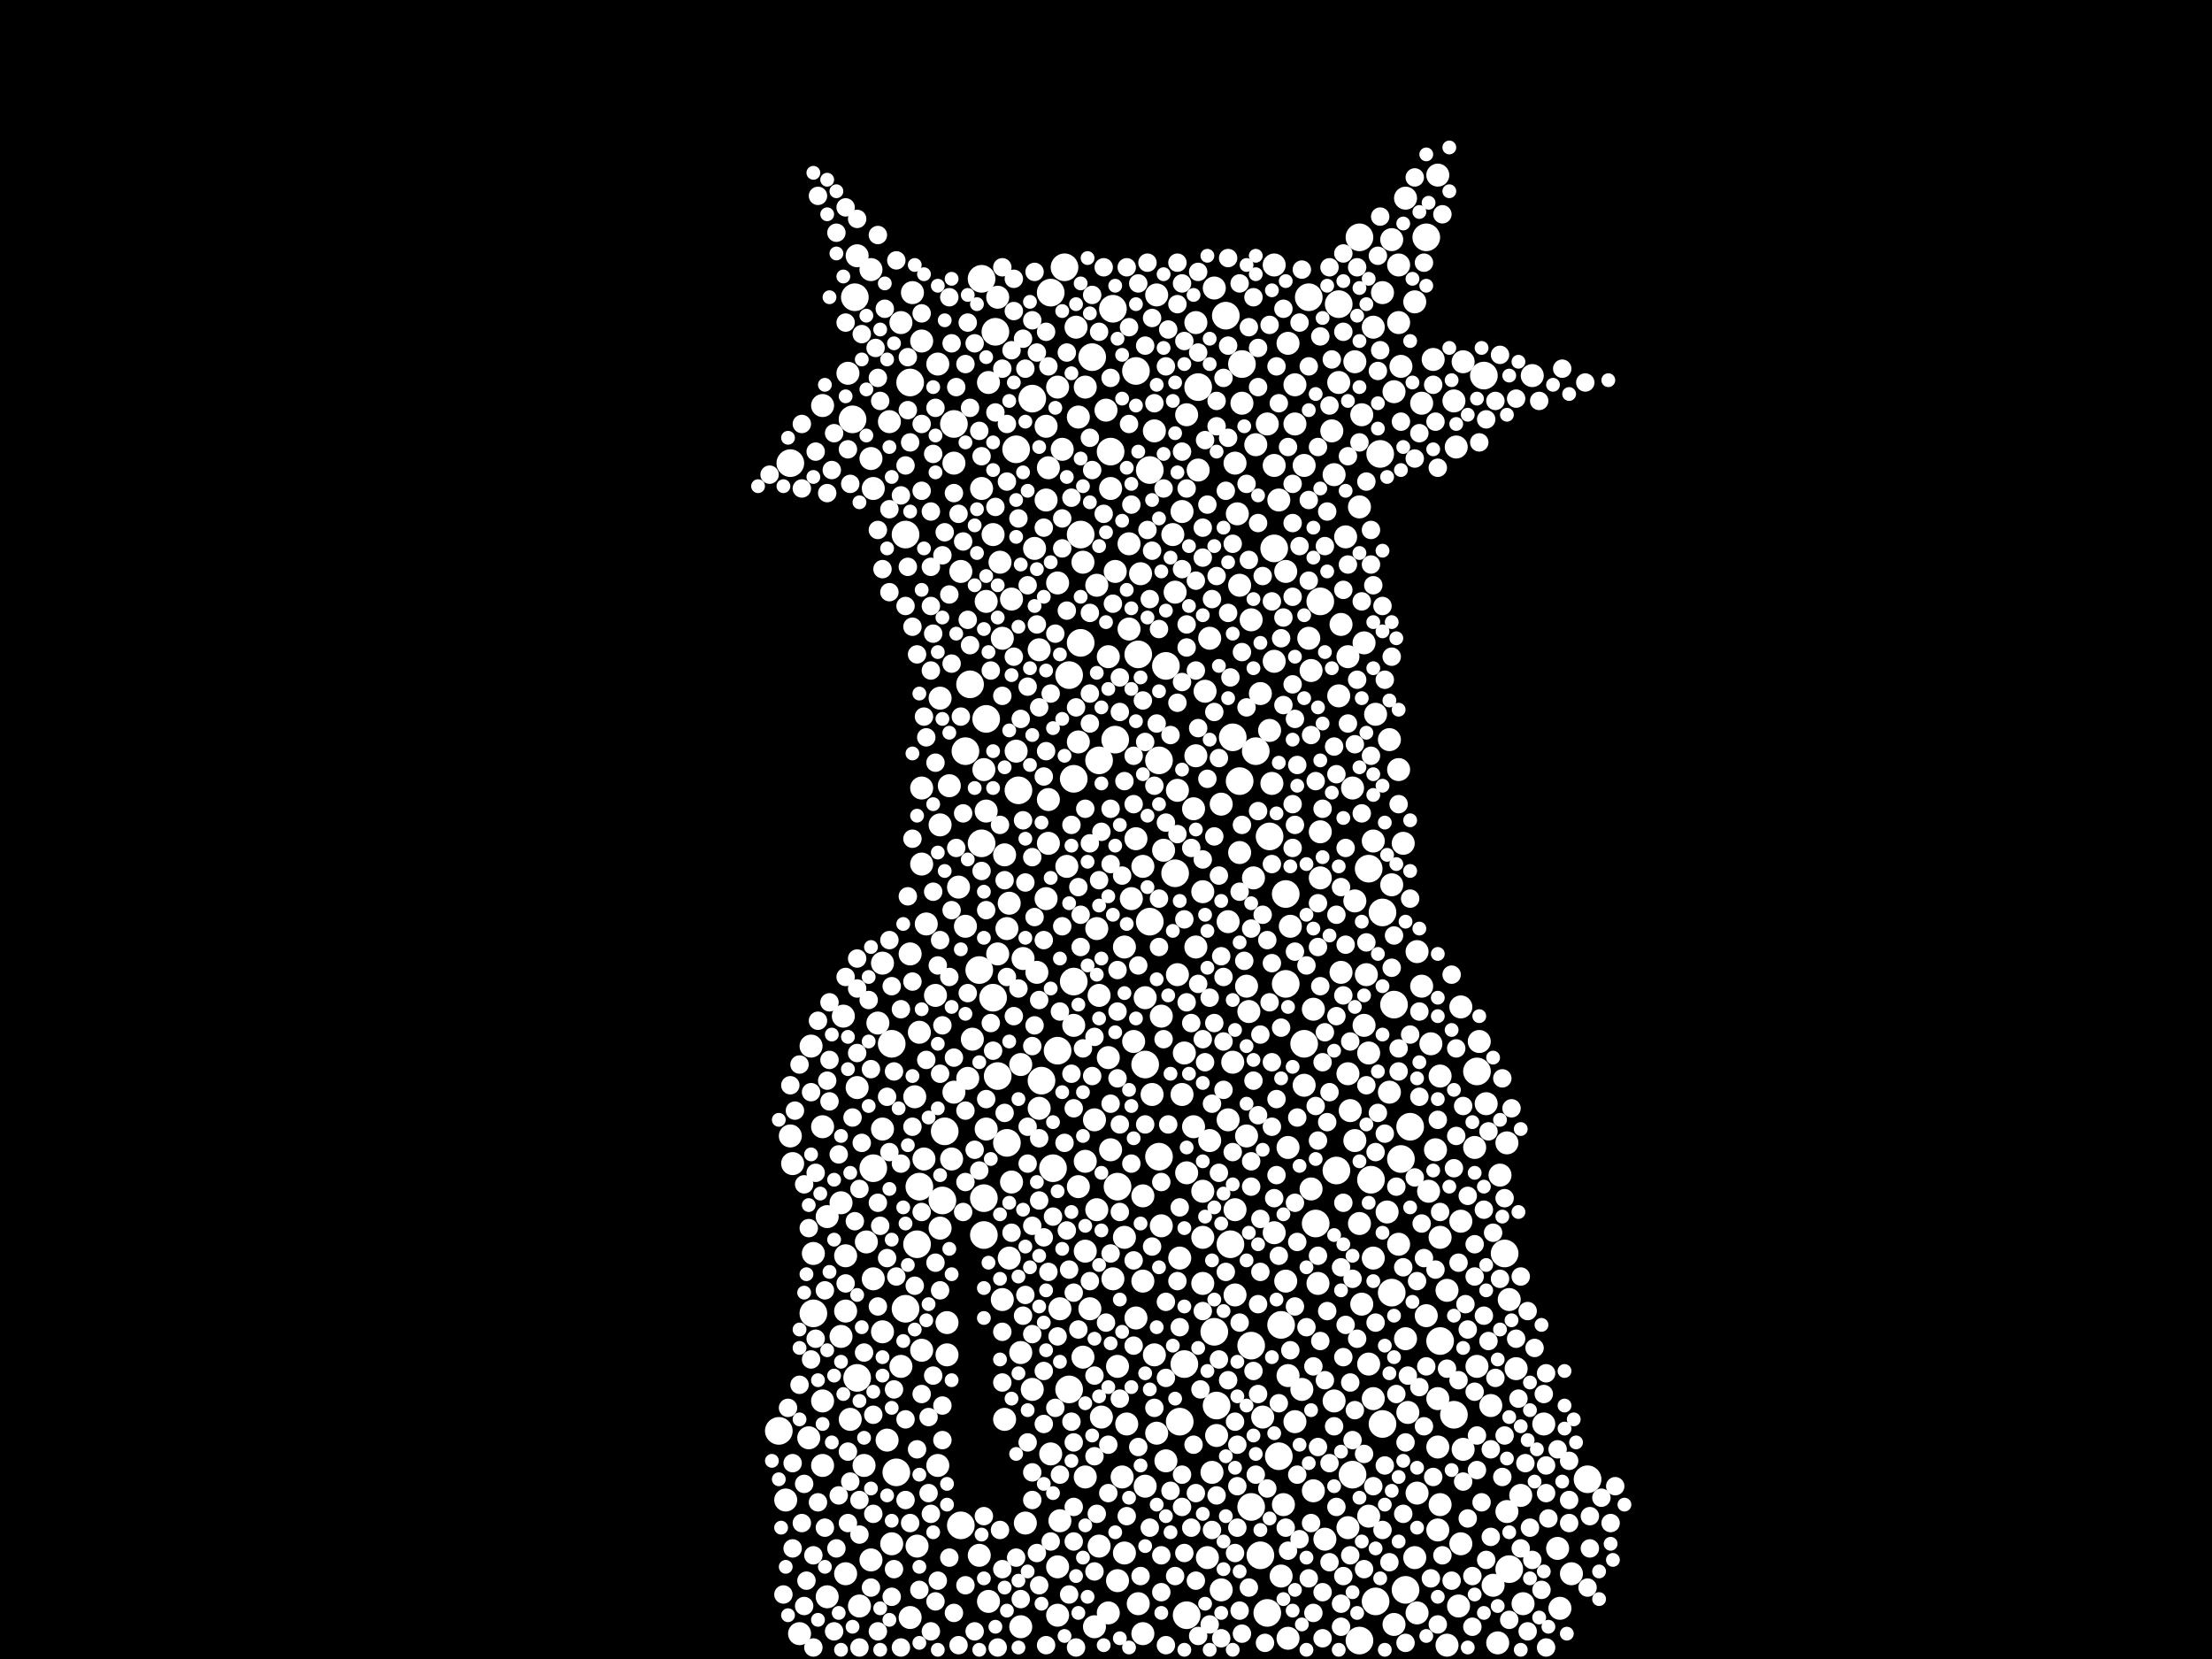 <?xml version="1.0" encoding="utf-8"?>
<svg xmlns="http://www.w3.org/2000/svg"
     xmlns:xlink="http://www.w3.org/1999/xlink" width="1920" height="1440" >

            <defs>
            <style type="text/css"><![CDATA[
circle {stroke: none;}
.c0 {fill: #FFFFFF;}
]]></style>
            </defs>
<rect x="0" y="0" width="1920" height="1440" fill="black"/>
<circle cx="866" cy="934" r="12" class="c0"/>
<circle cx="948" cy="310" r="12" class="c0"/>
<circle cx="1198" cy="394" r="12" class="c0"/>
<circle cx="1238" cy="206" r="12" class="c0"/>
<circle cx="1028" cy="1184" r="12" class="c0"/>
<circle cx="786" cy="1136" r="12" class="c0"/>
<circle cx="774" cy="906" r="12" class="c0"/>
<circle cx="1012" cy="578" r="12" class="c0"/>
<circle cx="744" cy="1196" r="12" class="c0"/>
<circle cx="1078" cy="316" r="12" class="c0"/>
<circle cx="918" cy="912" r="12" class="c0"/>
<circle cx="850" cy="842" r="12" class="c0"/>
<circle cx="1064" cy="274" r="12" class="c0"/>
<circle cx="1200" cy="792" r="12" class="c0"/>
<circle cx="964" cy="392" r="12" class="c0"/>
<circle cx="1040" cy="336" r="12" class="c0"/>
<circle cx="864" cy="288" r="12" class="c0"/>
<circle cx="1162" cy="264" r="12" class="c0"/>
<circle cx="1070" cy="640" r="12" class="c0"/>
<circle cx="1216" cy="1006" r="12" class="c0"/>
<circle cx="852" cy="242" r="12" class="c0"/>
<circle cx="1086" cy="1308" r="12" class="c0"/>
<circle cx="842" cy="594" r="12" class="c0"/>
<circle cx="1174" cy="1280" r="12" class="c0"/>
<circle cx="924" cy="232" r="12" class="c0"/>
<circle cx="994" cy="924" r="12" class="c0"/>
<circle cx="914" cy="1014" r="12" class="c0"/>
<circle cx="758" cy="1014" r="12" class="c0"/>
<circle cx="1250" cy="1164" r="12" class="c0"/>
<circle cx="1068" cy="1080" r="12" class="c0"/>
<circle cx="928" cy="1206" r="12" class="c0"/>
<circle cx="1102" cy="726" r="12" class="c0"/>
<circle cx="1310" cy="1362" r="12" class="c0"/>
<circle cx="1106" cy="476" r="12" class="c0"/>
<circle cx="1116" cy="854" r="12" class="c0"/>
<circle cx="1210" cy="872" r="12" class="c0"/>
<circle cx="896" cy="346" r="12" class="c0"/>
<circle cx="932" cy="676" r="12" class="c0"/>
<circle cx="1110" cy="1264" r="12" class="c0"/>
<circle cx="1224" cy="978" r="12" class="c0"/>
<circle cx="1208" cy="1122" r="12" class="c0"/>
<circle cx="1090" cy="652" r="12" class="c0"/>
<circle cx="998" cy="800" r="12" class="c0"/>
<circle cx="1132" cy="906" r="12" class="c0"/>
<circle cx="1142" cy="1062" r="12" class="c0"/>
<circle cx="1188" cy="754" r="12" class="c0"/>
<circle cx="1056" cy="1220" r="12" class="c0"/>
<circle cx="1136" cy="258" r="12" class="c0"/>
<circle cx="790" cy="332" r="12" class="c0"/>
<circle cx="1086" cy="1168" r="12" class="c0"/>
<circle cx="1020" cy="758" r="12" class="c0"/>
<circle cx="820" cy="982" r="12" class="c0"/>
<circle cx="1288" cy="326" r="12" class="c0"/>
<circle cx="1006" cy="660" r="12" class="c0"/>
<circle cx="882" cy="390" r="12" class="c0"/>
<circle cx="1094" cy="1350" r="12" class="c0"/>
<circle cx="796" cy="1080" r="12" class="c0"/>
<circle cx="1024" cy="1234" r="12" class="c0"/>
<circle cx="1146" cy="522" r="12" class="c0"/>
<circle cx="1030" cy="1402" r="12" class="c0"/>
<circle cx="856" cy="624" r="12" class="c0"/>
<circle cx="1100" cy="1400" r="12" class="c0"/>
<circle cx="904" cy="938" r="12" class="c0"/>
<circle cx="966" cy="268" r="12" class="c0"/>
<circle cx="742" cy="258" r="12" class="c0"/>
<circle cx="818" cy="1042" r="12" class="c0"/>
<circle cx="1190" cy="1024" r="12" class="c0"/>
<circle cx="828" cy="368" r="12" class="c0"/>
<circle cx="1160" cy="1016" r="12" class="c0"/>
<circle cx="1194" cy="1390" r="12" class="c0"/>
<circle cx="1116" cy="776" r="12" class="c0"/>
<circle cx="938" cy="558" r="12" class="c0"/>
<circle cx="778" cy="1278" r="12" class="c0"/>
<circle cx="1378" cy="1284" r="12" class="c0"/>
<circle cx="932" cy="852" r="12" class="c0"/>
<circle cx="706" cy="1140" r="12" class="c0"/>
<circle cx="874" cy="992" r="12" class="c0"/>
<circle cx="912" cy="254" r="12" class="c0"/>
<circle cx="970" cy="1030" r="12" class="c0"/>
<circle cx="1180" cy="206" r="12" class="c0"/>
<circle cx="968" cy="642" r="12" class="c0"/>
<circle cx="986" cy="322" r="12" class="c0"/>
<circle cx="862" cy="866" r="12" class="c0"/>
<circle cx="1076" cy="678" r="12" class="c0"/>
<circle cx="938" cy="464" r="12" class="c0"/>
<circle cx="786" cy="464" r="12" class="c0"/>
<circle cx="998" cy="408" r="12" class="c0"/>
<circle cx="1006" cy="1004" r="12" class="c0"/>
<circle cx="1180" cy="1424" r="12" class="c0"/>
<circle cx="1262" cy="1228" r="12" class="c0"/>
<circle cx="854" cy="1072" r="12" class="c0"/>
<circle cx="852" cy="732" r="12" class="c0"/>
<circle cx="838" cy="652" r="12" class="c0"/>
<circle cx="1054" cy="1156" r="12" class="c0"/>
<circle cx="884" cy="686" r="12" class="c0"/>
<circle cx="954" cy="660" r="12" class="c0"/>
<circle cx="928" cy="586" r="12" class="c0"/>
<circle cx="834" cy="1324" r="12" class="c0"/>
<circle cx="676" cy="1242" r="12" class="c0"/>
<circle cx="854" cy="1040" r="12" class="c0"/>
<circle cx="798" cy="1030" r="12" class="c0"/>
<circle cx="1282" cy="930" r="12" class="c0"/>
<circle cx="988" cy="568" r="12" class="c0"/>
<circle cx="1220" cy="1380" r="12" class="c0"/>
<circle cx="1306" cy="1088" r="12" class="c0"/>
<circle cx="686" cy="402" r="12" class="c0"/>
<circle cx="1200" cy="1236" r="12" class="c0"/>
<circle cx="740" cy="364" r="12" class="c0"/>
<circle cx="1112" cy="1150" r="12" class="c0"/>
<circle cx="878" cy="520" r="10" class="c0"/>
<circle cx="946" cy="1136" r="10" class="c0"/>
<circle cx="1188" cy="1316" r="10" class="c0"/>
<circle cx="1170" cy="1326" r="10" class="c0"/>
<circle cx="1094" cy="602" r="10" class="c0"/>
<circle cx="762" cy="888" r="10" class="c0"/>
<circle cx="856" cy="522" r="10" class="c0"/>
<circle cx="1132" cy="942" r="10" class="c0"/>
<circle cx="954" cy="864" r="10" class="c0"/>
<circle cx="918" cy="1360" r="10" class="c0"/>
<circle cx="882" cy="652" r="10" class="c0"/>
<circle cx="1138" cy="1032" r="10" class="c0"/>
<circle cx="688" cy="1010" r="10" class="c0"/>
<circle cx="1242" cy="906" r="10" class="c0"/>
<circle cx="908" cy="370" r="10" class="c0"/>
<circle cx="1114" cy="1306" r="10" class="c0"/>
<circle cx="872" cy="742" r="10" class="c0"/>
<circle cx="990" cy="498" r="10" class="c0"/>
<circle cx="1004" cy="1244" r="10" class="c0"/>
<circle cx="1176" cy="990" r="10" class="c0"/>
<circle cx="1066" cy="972" r="10" class="c0"/>
<circle cx="952" cy="806" r="10" class="c0"/>
<circle cx="1118" cy="996" r="10" class="c0"/>
<circle cx="1046" cy="600" r="10" class="c0"/>
<circle cx="812" cy="864" r="10" class="c0"/>
<circle cx="1270" cy="1258" r="10" class="c0"/>
<circle cx="1118" cy="1422" r="10" class="c0"/>
<circle cx="822" cy="1176" r="10" class="c0"/>
<circle cx="886" cy="924" r="10" class="c0"/>
<circle cx="962" cy="918" r="10" class="c0"/>
<circle cx="756" cy="398" r="10" class="c0"/>
<circle cx="826" cy="1006" r="10" class="c0"/>
<circle cx="1262" cy="348" r="10" class="c0"/>
<circle cx="730" cy="1160" r="10" class="c0"/>
<circle cx="1136" cy="554" r="10" class="c0"/>
<circle cx="1056" cy="1246" r="10" class="c0"/>
<circle cx="1116" cy="1112" r="10" class="c0"/>
<circle cx="1100" cy="368" r="10" class="c0"/>
<circle cx="874" cy="806" r="10" class="c0"/>
<circle cx="964" cy="424" r="10" class="c0"/>
<circle cx="1002" cy="1176" r="10" class="c0"/>
<circle cx="790" cy="1404" r="10" class="c0"/>
<circle cx="1184" cy="558" r="10" class="c0"/>
<circle cx="1118" cy="298" r="10" class="c0"/>
<circle cx="994" cy="1290" r="10" class="c0"/>
<circle cx="1188" cy="1184" r="10" class="c0"/>
<circle cx="980" cy="546" r="10" class="c0"/>
<circle cx="888" cy="832" r="10" class="c0"/>
<circle cx="1020" cy="514" r="10" class="c0"/>
<circle cx="1106" cy="574" r="10" class="c0"/>
<circle cx="950" cy="1412" r="10" class="c0"/>
<circle cx="1170" cy="932" r="10" class="c0"/>
<circle cx="1214" cy="1080" r="10" class="c0"/>
<circle cx="992" cy="1112" r="10" class="c0"/>
<circle cx="908" cy="780" r="10" class="c0"/>
<circle cx="1038" cy="280" r="10" class="c0"/>
<circle cx="1230" cy="1400" r="10" class="c0"/>
<circle cx="1076" cy="508" r="10" class="c0"/>
<circle cx="1038" cy="822" r="10" class="c0"/>
<circle cx="1222" cy="1226" r="10" class="c0"/>
<circle cx="1158" cy="1216" r="10" class="c0"/>
<circle cx="1008" cy="1064" r="10" class="c0"/>
<circle cx="1104" cy="680" r="10" class="c0"/>
<circle cx="950" cy="972" r="10" class="c0"/>
<circle cx="1364" cy="1366" r="10" class="c0"/>
<circle cx="1164" cy="542" r="10" class="c0"/>
<circle cx="702" cy="1248" r="10" class="c0"/>
<circle cx="1084" cy="878" r="10" class="c0"/>
<circle cx="1228" cy="1352" r="10" class="c0"/>
<circle cx="824" cy="682" r="10" class="c0"/>
<circle cx="704" cy="908" r="10" class="c0"/>
<circle cx="832" cy="770" r="10" class="c0"/>
<circle cx="1230" cy="826" r="10" class="c0"/>
<circle cx="1106" cy="230" r="10" class="c0"/>
<circle cx="1158" cy="412" r="10" class="c0"/>
<circle cx="1270" cy="314" r="10" class="c0"/>
<circle cx="828" cy="402" r="10" class="c0"/>
<circle cx="1266" cy="1394" r="10" class="c0"/>
<circle cx="1206" cy="948" r="10" class="c0"/>
<circle cx="758" cy="1110" r="10" class="c0"/>
<circle cx="1172" cy="964" r="10" class="c0"/>
<circle cx="802" cy="1006" r="10" class="c0"/>
<circle cx="1024" cy="1092" r="10" class="c0"/>
<circle cx="858" cy="1390" r="10" class="c0"/>
<circle cx="694" cy="1418" r="10" class="c0"/>
<circle cx="966" cy="1110" r="10" class="c0"/>
<circle cx="1308" cy="992" r="10" class="c0"/>
<circle cx="730" cy="1044" r="10" class="c0"/>
<circle cx="746" cy="1394" r="10" class="c0"/>
<circle cx="962" cy="1400" r="10" class="c0"/>
<circle cx="1124" cy="1234" r="10" class="c0"/>
<circle cx="1086" cy="538" r="10" class="c0"/>
<circle cx="1192" cy="730" r="10" class="c0"/>
<circle cx="1004" cy="256" r="10" class="c0"/>
<circle cx="1140" cy="1294" r="10" class="c0"/>
<circle cx="1170" cy="570" r="10" class="c0"/>
<circle cx="1070" cy="922" r="10" class="c0"/>
<circle cx="1130" cy="1206" r="10" class="c0"/>
<circle cx="1026" cy="444" r="10" class="c0"/>
<circle cx="1118" cy="1194" r="10" class="c0"/>
<circle cx="1308" cy="1312" r="10" class="c0"/>
<circle cx="1144" cy="1114" r="10" class="c0"/>
<circle cx="1038" cy="656" r="10" class="c0"/>
<circle cx="816" cy="606" r="10" class="c0"/>
<circle cx="1220" cy="172" r="10" class="c0"/>
<circle cx="1204" cy="1052" r="10" class="c0"/>
<circle cx="918" cy="506" r="10" class="c0"/>
<circle cx="952" cy="1050" r="10" class="c0"/>
<circle cx="770" cy="1250" r="10" class="c0"/>
<circle cx="1040" cy="408" r="10" class="c0"/>
<circle cx="980" cy="472" r="10" class="c0"/>
<circle cx="734" cy="1090" r="10" class="c0"/>
<circle cx="1168" cy="466" r="10" class="c0"/>
<circle cx="878" cy="1026" r="10" class="c0"/>
<circle cx="942" cy="1282" r="10" class="c0"/>
<circle cx="868" cy="488" r="10" class="c0"/>
<circle cx="706" cy="1088" r="10" class="c0"/>
<circle cx="964" cy="998" r="10" class="c0"/>
<circle cx="1044" cy="1034" r="10" class="c0"/>
<circle cx="1180" cy="440" r="10" class="c0"/>
<circle cx="992" cy="1038" r="10" class="c0"/>
<circle cx="1150" cy="1336" r="10" class="c0"/>
<circle cx="1030" cy="360" r="10" class="c0"/>
<circle cx="1192" cy="1214" r="10" class="c0"/>
<circle cx="992" cy="1418" r="10" class="c0"/>
<circle cx="858" cy="332" r="10" class="c0"/>
<circle cx="936" cy="362" r="10" class="c0"/>
<circle cx="1026" cy="950" r="10" class="c0"/>
<circle cx="1146" cy="762" r="10" class="c0"/>
<circle cx="816" cy="1066" r="10" class="c0"/>
<circle cx="682" cy="1302" r="10" class="c0"/>
<circle cx="828" cy="948" r="10" class="c0"/>
<circle cx="800" cy="684" r="10" class="c0"/>
<circle cx="1250" cy="1306" r="10" class="c0"/>
<circle cx="714" cy="1272" r="10" class="c0"/>
<circle cx="920" cy="1320" r="10" class="c0"/>
<circle cx="750" cy="1272" r="10" class="c0"/>
<circle cx="898" cy="476" r="10" class="c0"/>
<circle cx="1210" cy="340" r="10" class="c0"/>
<circle cx="782" cy="1186" r="10" class="c0"/>
<circle cx="1238" cy="1142" r="10" class="c0"/>
<circle cx="1060" cy="1380" r="10" class="c0"/>
<circle cx="1192" cy="1092" r="10" class="c0"/>
<circle cx="932" cy="890" r="10" class="c0"/>
<circle cx="1256" cy="1428" r="10" class="c0"/>
<circle cx="1322" cy="1392" r="10" class="c0"/>
<circle cx="1044" cy="1074" r="10" class="c0"/>
<circle cx="714" cy="1216" r="10" class="c0"/>
<circle cx="1296" cy="1376" r="10" class="c0"/>
<circle cx="738" cy="1232" r="10" class="c0"/>
<circle cx="856" cy="980" r="10" class="c0"/>
<circle cx="1214" cy="230" r="10" class="c0"/>
<circle cx="870" cy="554" r="10" class="c0"/>
<circle cx="936" cy="1030" r="10" class="c0"/>
<circle cx="718" cy="1056" r="10" class="c0"/>
<circle cx="1230" cy="1296" r="10" class="c0"/>
<circle cx="766" cy="980" r="10" class="c0"/>
<circle cx="1078" cy="350" r="10" class="c0"/>
<circle cx="834" cy="496" r="10" class="c0"/>
<circle cx="870" cy="1128" r="10" class="c0"/>
<circle cx="1256" cy="1120" r="10" class="c0"/>
<circle cx="900" cy="844" r="10" class="c0"/>
<circle cx="1110" cy="434" r="10" class="c0"/>
<circle cx="1052" cy="1278" r="10" class="c0"/>
<circle cx="1206" cy="642" r="10" class="c0"/>
<circle cx="1182" cy="1132" r="10" class="c0"/>
<circle cx="1214" cy="280" r="10" class="c0"/>
<circle cx="1246" cy="998" r="10" class="c0"/>
<circle cx="822" cy="1148" r="10" class="c0"/>
<circle cx="800" cy="296" r="10" class="c0"/>
<circle cx="1132" cy="404" r="10" class="c0"/>
<circle cx="1072" cy="402" r="10" class="c0"/>
<circle cx="1000" cy="950" r="10" class="c0"/>
<circle cx="910" cy="732" r="10" class="c0"/>
<circle cx="1116" cy="496" r="10" class="c0"/>
<circle cx="1228" cy="262" r="10" class="c0"/>
<circle cx="1244" cy="312" r="10" class="c0"/>
<circle cx="774" cy="1340" r="10" class="c0"/>
<circle cx="978" cy="1236" r="10" class="c0"/>
<circle cx="1164" cy="844" r="10" class="c0"/>
<circle cx="796" cy="1342" r="10" class="c0"/>
<circle cx="890" cy="1322" r="10" class="c0"/>
<circle cx="1180" cy="1062" r="10" class="c0"/>
<circle cx="1050" cy="554" r="10" class="c0"/>
<circle cx="1044" cy="1114" r="10" class="c0"/>
<circle cx="1182" cy="360" r="10" class="c0"/>
<circle cx="1162" cy="332" r="10" class="c0"/>
<circle cx="922" cy="390" r="10" class="c0"/>
<circle cx="1354" cy="1396" r="10" class="c0"/>
<circle cx="804" cy="802" r="10" class="c0"/>
<circle cx="714" cy="978" r="10" class="c0"/>
<circle cx="838" cy="804" r="10" class="c0"/>
<circle cx="926" cy="752" r="10" class="c0"/>
<circle cx="986" cy="1144" r="10" class="c0"/>
<circle cx="756" cy="234" r="10" class="c0"/>
<circle cx="896" cy="1206" r="10" class="c0"/>
<circle cx="1124" cy="334" r="10" class="c0"/>
<circle cx="986" cy="728" r="10" class="c0"/>
<circle cx="1284" cy="904" r="10" class="c0"/>
<circle cx="956" cy="1230" r="10" class="c0"/>
<circle cx="934" cy="284" r="10" class="c0"/>
<circle cx="1352" cy="1344" r="10" class="c0"/>
<circle cx="1174" cy="684" r="10" class="c0"/>
<circle cx="1184" cy="890" r="10" class="c0"/>
<circle cx="1096" cy="1230" r="10" class="c0"/>
<circle cx="1200" cy="254" r="10" class="c0"/>
<circle cx="1248" cy="1256" r="10" class="c0"/>
<circle cx="1280" cy="996" r="10" class="c0"/>
<circle cx="1210" cy="1410" r="10" class="c0"/>
<circle cx="1186" cy="846" r="10" class="c0"/>
<circle cx="1120" cy="804" r="10" class="c0"/>
<circle cx="910" cy="694" r="10" class="c0"/>
<circle cx="982" cy="780" r="10" class="c0"/>
<circle cx="1250" cy="1074" r="10" class="c0"/>
<circle cx="960" cy="356" r="10" class="c0"/>
<circle cx="942" cy="1008" r="10" class="c0"/>
<circle cx="1022" cy="846" r="10" class="c0"/>
<circle cx="1060" cy="698" r="10" class="c0"/>
<circle cx="756" cy="1354" r="10" class="c0"/>
<circle cx="968" cy="496" r="10" class="c0"/>
<circle cx="974" cy="1282" r="10" class="c0"/>
<circle cx="970" cy="1186" r="10" class="c0"/>
<circle cx="1330" cy="326" r="10" class="c0"/>
<circle cx="1036" cy="978" r="10" class="c0"/>
<circle cx="758" cy="424" r="10" class="c0"/>
<circle cx="1176" cy="782" r="10" class="c0"/>
<circle cx="940" cy="1178" r="10" class="c0"/>
<circle cx="936" cy="644" r="10" class="c0"/>
<circle cx="1018" cy="464" r="10" class="c0"/>
<circle cx="734" cy="1366" r="10" class="c0"/>
<circle cx="1036" cy="702" r="10" class="c0"/>
<circle cx="1008" cy="882" r="10" class="c0"/>
<circle cx="940" cy="488" r="10" class="c0"/>
<circle cx="1156" cy="374" r="10" class="c0"/>
<circle cx="1208" cy="208" r="10" class="c0"/>
<circle cx="814" cy="316" r="10" class="c0"/>
<circle cx="850" cy="1350" r="10" class="c0"/>
<circle cx="872" cy="1232" r="10" class="c0"/>
<circle cx="1264" cy="388" r="10" class="c0"/>
<circle cx="1072" cy="1124" r="10" class="c0"/>
<circle cx="1282" cy="1186" r="10" class="c0"/>
<circle cx="1240" cy="1034" r="10" class="c0"/>
<circle cx="1216" cy="318" r="10" class="c0"/>
<circle cx="766" cy="1156" r="10" class="c0"/>
<circle cx="734" cy="1138" r="10" class="c0"/>
<circle cx="718" cy="1386" r="10" class="c0"/>
<circle cx="1234" cy="856" r="10" class="c0"/>
<circle cx="920" cy="1136" r="10" class="c0"/>
<circle cx="1188" cy="914" r="10" class="c0"/>
<circle cx="910" cy="406" r="10" class="c0"/>
<circle cx="854" cy="668" r="10" class="c0"/>
<circle cx="912" cy="1262" r="10" class="c0"/>
<circle cx="902" cy="962" r="10" class="c0"/>
<circle cx="876" cy="1092" r="10" class="c0"/>
<circle cx="852" cy="424" r="10" class="c0"/>
<circle cx="1090" cy="386" r="10" class="c0"/>
<circle cx="876" cy="784" r="10" class="c0"/>
<circle cx="1162" cy="604" r="10" class="c0"/>
<circle cx="844" cy="902" r="10" class="c0"/>
<circle cx="1072" cy="1050" r="10" class="c0"/>
<circle cx="976" cy="1348" r="10" class="c0"/>
<circle cx="1044" cy="774" r="10" class="c0"/>
<circle cx="954" cy="1342" r="10" class="c0"/>
<circle cx="1250" cy="934" r="10" class="c0"/>
<circle cx="1220" cy="1162" r="10" class="c0"/>
<circle cx="862" cy="464" r="10" class="c0"/>
<circle cx="1268" cy="1340" r="10" class="c0"/>
<circle cx="782" cy="280" r="10" class="c0"/>
<circle cx="1030" cy="1018" r="10" class="c0"/>
<circle cx="1138" cy="582" r="10" class="c0"/>
<circle cx="1082" cy="986" r="10" class="c0"/>
<circle cx="1146" cy="722" r="10" class="c0"/>
<circle cx="1022" cy="686" r="10" class="c0"/>
<circle cx="886" cy="1412" r="10" class="c0"/>
<circle cx="856" cy="704" r="10" class="c0"/>
<circle cx="976" cy="822" r="10" class="c0"/>
<circle cx="1320" cy="1298" r="10" class="c0"/>
<circle cx="798" cy="896" r="10" class="c0"/>
<circle cx="886" cy="1174" r="10" class="c0"/>
<circle cx="942" cy="336" r="10" class="c0"/>
<circle cx="866" cy="828" r="10" class="c0"/>
<circle cx="732" cy="882" r="10" class="c0"/>
<circle cx="970" cy="1372" r="10" class="c0"/>
<circle cx="1310" cy="1128" r="10" class="c0"/>
<circle cx="1076" cy="740" r="10" class="c0"/>
<circle cx="1088" cy="762" r="10" class="c0"/>
<circle cx="1106" cy="404" r="10" class="c0"/>
<circle cx="794" cy="952" r="10" class="c0"/>
<circle cx="814" cy="1272" r="10" class="c0"/>
<circle cx="984" cy="904" r="10" class="c0"/>
<circle cx="686" cy="986" r="10" class="c0"/>
<circle cx="1234" cy="350" r="10" class="c0"/>
<circle cx="816" cy="716" r="10" class="c0"/>
<circle cx="800" cy="750" r="10" class="c0"/>
<circle cx="800" cy="1172" r="10" class="c0"/>
<circle cx="1102" cy="634" r="10" class="c0"/>
<circle cx="1300" cy="1426" r="10" class="c0"/>
<circle cx="918" cy="336" r="10" class="c0"/>
<circle cx="1002" cy="374" r="10" class="c0"/>
<circle cx="976" cy="1074" r="10" class="c0"/>
<circle cx="840" cy="936" r="10" class="c0"/>
<circle cx="1268" cy="874" r="10" class="c0"/>
<circle cx="988" cy="1392" r="10" class="c0"/>
<circle cx="1140" cy="876" r="10" class="c0"/>
<circle cx="1194" cy="620" r="10" class="c0"/>
<circle cx="1082" cy="856" r="10" class="c0"/>
<circle cx="790" cy="828" r="10" class="c0"/>
<circle cx="792" cy="254" r="10" class="c0"/>
<circle cx="1048" cy="1352" r="10" class="c0"/>
<circle cx="1112" cy="1368" r="10" class="c0"/>
<circle cx="1028" cy="914" r="10" class="c0"/>
<circle cx="866" cy="258" r="10" class="c0"/>
<circle cx="714" cy="352" r="10" class="c0"/>
<circle cx="766" cy="836" r="10" class="c0"/>
<circle cx="952" cy="508" r="10" class="c0"/>
<circle cx="918" cy="1402" r="10" class="c0"/>
<circle cx="1050" cy="990" r="10" class="c0"/>
<circle cx="736" cy="324" r="10" class="c0"/>
<circle cx="1290" cy="958" r="10" class="c0"/>
<circle cx="1294" cy="1220" r="10" class="c0"/>
<circle cx="1124" cy="368" r="10" class="c0"/>
<circle cx="772" cy="366" r="10" class="c0"/>
<circle cx="992" cy="752" r="10" class="c0"/>
<circle cx="1012" cy="1268" r="10" class="c0"/>
<circle cx="1214" cy="668" r="10" class="c0"/>
<circle cx="1248" cy="1214" r="10" class="c0"/>
<circle cx="744" cy="222" r="10" class="c0"/>
<circle cx="744" cy="944" r="10" class="c0"/>
<circle cx="902" cy="564" r="10" class="c0"/>
<circle cx="1066" cy="800" r="10" class="c0"/>
<circle cx="908" cy="434" r="10" class="c0"/>
<circle cx="1218" cy="732" r="10" class="c0"/>
<circle cx="1340" cy="1236" r="10" class="c0"/>
<circle cx="1208" cy="768" r="10" class="c0"/>
<circle cx="994" cy="866" r="10" class="c0"/>
<circle cx="1248" cy="152" r="10" class="c0"/>
<circle cx="752" cy="1078" r="10" class="c0"/>
<circle cx="1248" cy="1328" r="10" class="c0"/>
<circle cx="1176" cy="314" r="10" class="c0"/>
<circle cx="1010" cy="738" r="10" class="c0"/>
<circle cx="1316" cy="1188" r="10" class="c0"/>
<circle cx="1106" cy="1070" r="10" class="c0"/>
<circle cx="942" cy="1086" r="10" class="c0"/>
<circle cx="962" cy="570" r="10" class="c0"/>
<circle cx="1054" cy="250" r="10" class="c0"/>
<circle cx="1074" cy="446" r="10" class="c0"/>
<circle cx="1192" cy="284" r="10" class="c0"/>
<circle cx="1268" cy="1060" r="10" class="c0"/>
<circle cx="1302" cy="1020" r="10" class="c0"/>
<circle cx="906" cy="1074" r="8" class="c0"/>
<circle cx="1070" cy="1000" r="8" class="c0"/>
<circle cx="1088" cy="938" r="8" class="c0"/>
<circle cx="1148" cy="1422" r="8" class="c0"/>
<circle cx="800" cy="272" r="8" class="c0"/>
<circle cx="1196" cy="322" r="8" class="c0"/>
<circle cx="808" cy="444" r="8" class="c0"/>
<circle cx="1016" cy="1294" r="8" class="c0"/>
<circle cx="1142" cy="678" r="8" class="c0"/>
<circle cx="1148" cy="1382" r="8" class="c0"/>
<circle cx="1310" cy="1406" r="8" class="c0"/>
<circle cx="1270" cy="1286" r="8" class="c0"/>
<circle cx="946" cy="628" r="8" class="c0"/>
<circle cx="1278" cy="1412" r="8" class="c0"/>
<circle cx="720" cy="956" r="8" class="c0"/>
<circle cx="1082" cy="420" r="8" class="c0"/>
<circle cx="902" cy="1042" r="8" class="c0"/>
<circle cx="1316" cy="346" r="8" class="c0"/>
<circle cx="1144" cy="822" r="8" class="c0"/>
<circle cx="1074" cy="1290" r="8" class="c0"/>
<circle cx="1398" cy="1322" r="8" class="c0"/>
<circle cx="1186" cy="818" r="8" class="c0"/>
<circle cx="1074" cy="1326" r="8" class="c0"/>
<circle cx="890" cy="766" r="8" class="c0"/>
<circle cx="816" cy="932" r="8" class="c0"/>
<circle cx="792" cy="852" r="8" class="c0"/>
<circle cx="764" cy="348" r="8" class="c0"/>
<circle cx="890" cy="1124" r="8" class="c0"/>
<circle cx="1126" cy="1280" r="8" class="c0"/>
<circle cx="704" cy="948" r="8" class="c0"/>
<circle cx="1006" cy="822" r="8" class="c0"/>
<circle cx="728" cy="1002" r="8" class="c0"/>
<circle cx="892" cy="508" r="8" class="c0"/>
<circle cx="846" cy="1416" r="8" class="c0"/>
<circle cx="1094" cy="898" r="8" class="c0"/>
<circle cx="862" cy="912" r="8" class="c0"/>
<circle cx="778" cy="226" r="8" class="c0"/>
<circle cx="1144" cy="990" r="8" class="c0"/>
<circle cx="800" cy="1210" r="8" class="c0"/>
<circle cx="1026" cy="392" r="8" class="c0"/>
<circle cx="812" cy="662" r="8" class="c0"/>
<circle cx="1006" cy="546" r="8" class="c0"/>
<circle cx="1380" cy="1344" r="8" class="c0"/>
<circle cx="758" cy="1314" r="8" class="c0"/>
<circle cx="1266" cy="1096" r="8" class="c0"/>
<circle cx="1086" cy="806" r="8" class="c0"/>
<circle cx="1212" cy="1210" r="8" class="c0"/>
<circle cx="952" cy="1314" r="8" class="c0"/>
<circle cx="930" cy="932" r="8" class="c0"/>
<circle cx="700" cy="1372" r="8" class="c0"/>
<circle cx="880" cy="882" r="8" class="c0"/>
<circle cx="1080" cy="834" r="8" class="c0"/>
<circle cx="1286" cy="1304" r="8" class="c0"/>
<circle cx="710" cy="886" r="8" class="c0"/>
<circle cx="1214" cy="910" r="8" class="c0"/>
<circle cx="870" cy="1200" r="8" class="c0"/>
<circle cx="1352" cy="1258" r="8" class="c0"/>
<circle cx="1048" cy="438" r="8" class="c0"/>
<circle cx="762" cy="1416" r="8" class="c0"/>
<circle cx="914" cy="1056" r="8" class="c0"/>
<circle cx="946" cy="1112" r="8" class="c0"/>
<circle cx="1040" cy="306" r="8" class="c0"/>
<circle cx="1214" cy="698" r="8" class="c0"/>
<circle cx="1264" cy="910" r="8" class="c0"/>
<circle cx="1190" cy="656" r="8" class="c0"/>
<circle cx="964" cy="702" r="8" class="c0"/>
<circle cx="1256" cy="1188" r="8" class="c0"/>
<circle cx="1260" cy="1372" r="8" class="c0"/>
<circle cx="926" cy="530" r="8" class="c0"/>
<circle cx="1158" cy="1238" r="8" class="c0"/>
<circle cx="930" cy="716" r="8" class="c0"/>
<circle cx="810" cy="550" r="8" class="c0"/>
<circle cx="1220" cy="1252" r="8" class="c0"/>
<circle cx="794" cy="1116" r="8" class="c0"/>
<circle cx="1052" cy="1328" r="8" class="c0"/>
<circle cx="1146" cy="292" r="8" class="c0"/>
<circle cx="1044" cy="746" r="8" class="c0"/>
<circle cx="920" cy="1280" r="8" class="c0"/>
<circle cx="1056" cy="500" r="8" class="c0"/>
<circle cx="1066" cy="1198" r="8" class="c0"/>
<circle cx="1152" cy="444" r="8" class="c0"/>
<circle cx="1154" cy="948" r="8" class="c0"/>
<circle cx="1012" cy="318" r="8" class="c0"/>
<circle cx="1086" cy="1030" r="8" class="c0"/>
<circle cx="770" cy="952" r="8" class="c0"/>
<circle cx="818" cy="1250" r="8" class="c0"/>
<circle cx="824" cy="1352" r="8" class="c0"/>
<circle cx="1172" cy="904" r="8" class="c0"/>
<circle cx="812" cy="354" r="8" class="c0"/>
<circle cx="806" cy="1230" r="8" class="c0"/>
<circle cx="788" cy="778" r="8" class="c0"/>
<circle cx="938" cy="794" r="8" class="c0"/>
<circle cx="880" cy="570" r="8" class="c0"/>
<circle cx="708" cy="392" r="8" class="c0"/>
<circle cx="948" cy="256" r="8" class="c0"/>
<circle cx="738" cy="420" r="8" class="c0"/>
<circle cx="1126" cy="664" r="8" class="c0"/>
<circle cx="984" cy="1168" r="8" class="c0"/>
<circle cx="736" cy="1260" r="8" class="c0"/>
<circle cx="828" cy="1400" r="8" class="c0"/>
<circle cx="1100" cy="816" r="8" class="c0"/>
<circle cx="946" cy="732" r="8" class="c0"/>
<circle cx="808" cy="582" r="8" class="c0"/>
<circle cx="972" cy="618" r="8" class="c0"/>
<circle cx="1144" cy="1090" r="8" class="c0"/>
<circle cx="1042" cy="1206" r="8" class="c0"/>
<circle cx="1104" cy="522" r="8" class="c0"/>
<circle cx="804" cy="640" r="8" class="c0"/>
<circle cx="1294" cy="1334" r="8" class="c0"/>
<circle cx="918" cy="1160" r="8" class="c0"/>
<circle cx="762" cy="328" r="8" class="c0"/>
<circle cx="954" cy="764" r="8" class="c0"/>
<circle cx="1076" cy="1148" r="8" class="c0"/>
<circle cx="840" cy="280" r="8" class="c0"/>
<circle cx="1208" cy="840" r="8" class="c0"/>
<circle cx="884" cy="858" r="8" class="c0"/>
<circle cx="1060" cy="830" r="8" class="c0"/>
<circle cx="902" cy="868" r="8" class="c0"/>
<circle cx="710" cy="170" r="8" class="c0"/>
<circle cx="1172" cy="1350" r="8" class="c0"/>
<circle cx="786" cy="526" r="8" class="c0"/>
<circle cx="1058" cy="1018" r="8" class="c0"/>
<circle cx="842" cy="560" r="8" class="c0"/>
<circle cx="808" cy="526" r="8" class="c0"/>
<circle cx="1044" cy="902" r="8" class="c0"/>
<circle cx="1202" cy="1272" r="8" class="c0"/>
<circle cx="1138" cy="638" r="8" class="c0"/>
<circle cx="910" cy="318" r="8" class="c0"/>
<circle cx="686" cy="942" r="8" class="c0"/>
<circle cx="880" cy="242" r="8" class="c0"/>
<circle cx="1216" cy="366" r="8" class="c0"/>
<circle cx="1068" cy="588" r="8" class="c0"/>
<circle cx="796" cy="1258" r="8" class="c0"/>
<circle cx="1114" cy="536" r="8" class="c0"/>
<circle cx="972" cy="1214" r="8" class="c0"/>
<circle cx="860" cy="888" r="8" class="c0"/>
<circle cx="1170" cy="396" r="8" class="c0"/>
<circle cx="814" cy="1372" r="8" class="c0"/>
<circle cx="808" cy="1314" r="8" class="c0"/>
<circle cx="1262" cy="1014" r="8" class="c0"/>
<circle cx="902" cy="988" r="8" class="c0"/>
<circle cx="1324" cy="1270" r="8" class="c0"/>
<circle cx="1144" cy="1256" r="8" class="c0"/>
<circle cx="1014" cy="286" r="8" class="c0"/>
<circle cx="1024" cy="1048" r="8" class="c0"/>
<circle cx="788" cy="492" r="8" class="c0"/>
<circle cx="1124" cy="1044" r="8" class="c0"/>
<circle cx="864" cy="358" r="8" class="c0"/>
<circle cx="1008" cy="1350" r="8" class="c0"/>
<circle cx="804" cy="920" r="8" class="c0"/>
<circle cx="958" cy="446" r="8" class="c0"/>
<circle cx="872" cy="966" r="8" class="c0"/>
<circle cx="916" cy="550" r="8" class="c0"/>
<circle cx="1112" cy="892" r="8" class="c0"/>
<circle cx="1128" cy="1336" r="8" class="c0"/>
<circle cx="1066" cy="532" r="8" class="c0"/>
<circle cx="906" cy="1190" r="8" class="c0"/>
<circle cx="1292" cy="1164" r="8" class="c0"/>
<circle cx="1054" cy="726" r="8" class="c0"/>
<circle cx="818" cy="890" r="8" class="c0"/>
<circle cx="790" cy="384" r="8" class="c0"/>
<circle cx="1186" cy="942" r="8" class="c0"/>
<circle cx="1362" cy="1302" r="8" class="c0"/>
<circle cx="1304" cy="936" r="8" class="c0"/>
<circle cx="740" cy="970" r="8" class="c0"/>
<circle cx="834" cy="622" r="8" class="c0"/>
<circle cx="744" cy="914" r="8" class="c0"/>
<circle cx="786" cy="404" r="8" class="c0"/>
<circle cx="694" cy="1202" r="8" class="c0"/>
<circle cx="830" cy="736" r="8" class="c0"/>
<circle cx="1178" cy="232" r="8" class="c0"/>
<circle cx="1236" cy="228" r="8" class="c0"/>
<circle cx="896" cy="278" r="8" class="c0"/>
<circle cx="1098" cy="1426" r="8" class="c0"/>
<circle cx="1294" cy="1258" r="8" class="c0"/>
<circle cx="1076" cy="1398" r="8" class="c0"/>
<circle cx="1062" cy="848" r="8" class="c0"/>
<circle cx="842" cy="354" r="8" class="c0"/>
<circle cx="954" cy="288" r="8" class="c0"/>
<circle cx="768" cy="268" r="8" class="c0"/>
<circle cx="774" cy="1386" r="8" class="c0"/>
<circle cx="1050" cy="1410" r="8" class="c0"/>
<circle cx="1122" cy="454" r="8" class="c0"/>
<circle cx="1272" cy="1132" r="8" class="c0"/>
<circle cx="810" cy="394" r="8" class="c0"/>
<circle cx="1062" cy="946" r="8" class="c0"/>
<circle cx="1092" cy="454" r="8" class="c0"/>
<circle cx="1002" cy="682" r="8" class="c0"/>
<circle cx="1092" cy="336" r="8" class="c0"/>
<circle cx="782" cy="430" r="8" class="c0"/>
<circle cx="962" cy="1296" r="8" class="c0"/>
<circle cx="826" cy="298" r="8" class="c0"/>
<circle cx="1136" cy="318" r="8" class="c0"/>
<circle cx="972" cy="976" r="8" class="c0"/>
<circle cx="1124" cy="826" r="8" class="c0"/>
<circle cx="930" cy="432" r="8" class="c0"/>
<circle cx="852" cy="396" r="8" class="c0"/>
<circle cx="1288" cy="1050" r="8" class="c0"/>
<circle cx="706" cy="1350" r="8" class="c0"/>
<circle cx="776" cy="1362" r="8" class="c0"/>
<circle cx="1108" cy="954" r="8" class="c0"/>
<circle cx="1108" cy="1020" r="8" class="c0"/>
<circle cx="1084" cy="1378" r="8" class="c0"/>
<circle cx="1328" cy="1326" r="8" class="c0"/>
<circle cx="878" cy="1070" r="8" class="c0"/>
<circle cx="1002" cy="350" r="8" class="c0"/>
<circle cx="1122" cy="698" r="8" class="c0"/>
<circle cx="778" cy="1108" r="8" class="c0"/>
<circle cx="1152" cy="1138" r="8" class="c0"/>
<circle cx="1104" cy="978" r="8" class="c0"/>
<circle cx="774" cy="856" r="8" class="c0"/>
<circle cx="946" cy="602" r="8" class="c0"/>
<circle cx="1076" cy="774" r="8" class="c0"/>
<circle cx="1106" cy="1040" r="8" class="c0"/>
<circle cx="710" cy="1304" r="8" class="c0"/>
<circle cx="708" cy="1018" r="8" class="c0"/>
<circle cx="718" cy="428" r="8" class="c0"/>
<circle cx="1160" cy="794" r="8" class="c0"/>
<circle cx="1174" cy="1250" r="8" class="c0"/>
<circle cx="824" cy="258" r="8" class="c0"/>
<circle cx="980" cy="284" r="8" class="c0"/>
<circle cx="748" cy="992" r="8" class="c0"/>
<circle cx="698" cy="1288" r="8" class="c0"/>
<circle cx="1002" cy="1222" r="8" class="c0"/>
<circle cx="1008" cy="1382" r="8" class="c0"/>
<circle cx="958" cy="232" r="8" class="c0"/>
<circle cx="1238" cy="1186" r="8" class="c0"/>
<circle cx="970" cy="936" r="8" class="c0"/>
<circle cx="1056" cy="370" r="8" class="c0"/>
<circle cx="690" cy="964" r="8" class="c0"/>
<circle cx="1206" cy="1356" r="8" class="c0"/>
<circle cx="1028" cy="1348" r="8" class="c0"/>
<circle cx="1048" cy="676" r="8" class="c0"/>
<circle cx="1074" cy="1254" r="8" class="c0"/>
<circle cx="1054" cy="888" r="8" class="c0"/>
<circle cx="1166" cy="1368" r="8" class="c0"/>
<circle cx="992" cy="608" r="8" class="c0"/>
<circle cx="828" cy="428" r="8" class="c0"/>
<circle cx="1026" cy="1308" r="8" class="c0"/>
<circle cx="964" cy="958" r="8" class="c0"/>
<circle cx="1168" cy="1150" r="8" class="c0"/>
<circle cx="1326" cy="1416" r="8" class="c0"/>
<circle cx="1026" cy="1280" r="8" class="c0"/>
<circle cx="946" cy="380" r="8" class="c0"/>
<circle cx="1030" cy="562" r="8" class="c0"/>
<circle cx="1170" cy="628" r="8" class="c0"/>
<circle cx="1046" cy="922" r="8" class="c0"/>
<circle cx="1270" cy="960" r="8" class="c0"/>
<circle cx="1230" cy="1112" r="8" class="c0"/>
<circle cx="998" cy="1326" r="8" class="c0"/>
<circle cx="830" cy="336" r="8" class="c0"/>
<circle cx="1390" cy="1300" r="8" class="c0"/>
<circle cx="1146" cy="856" r="8" class="c0"/>
<circle cx="792" cy="978" r="8" class="c0"/>
<circle cx="1010" cy="424" r="8" class="c0"/>
<circle cx="1264" cy="986" r="8" class="c0"/>
<circle cx="680" cy="1384" r="8" class="c0"/>
<circle cx="1102" cy="282" r="8" class="c0"/>
<circle cx="932" cy="1308" r="8" class="c0"/>
<circle cx="912" cy="602" r="8" class="c0"/>
<circle cx="1318" cy="1214" r="8" class="c0"/>
<circle cx="962" cy="1254" r="8" class="c0"/>
<circle cx="1066" cy="300" r="8" class="c0"/>
<circle cx="1078" cy="566" r="8" class="c0"/>
<circle cx="1376" cy="332" r="8" class="c0"/>
<circle cx="906" cy="1236" r="8" class="c0"/>
<circle cx="1154" cy="1270" r="8" class="c0"/>
<circle cx="1122" cy="736" r="8" class="c0"/>
<circle cx="1228" cy="398" r="8" class="c0"/>
<circle cx="776" cy="930" r="8" class="c0"/>
<circle cx="1280" cy="1108" r="8" class="c0"/>
<circle cx="908" cy="1428" r="8" class="c0"/>
<circle cx="1200" cy="1328" r="8" class="c0"/>
<circle cx="1160" cy="882" r="8" class="c0"/>
<circle cx="1034" cy="1326" r="8" class="c0"/>
<circle cx="910" cy="1104" r="8" class="c0"/>
<circle cx="1158" cy="648" r="8" class="c0"/>
<circle cx="1304" cy="1282" r="8" class="c0"/>
<circle cx="1176" cy="1224" r="8" class="c0"/>
<circle cx="1056" cy="1298" r="8" class="c0"/>
<circle cx="1150" cy="474" r="8" class="c0"/>
<circle cx="1126" cy="970" r="8" class="c0"/>
<circle cx="1110" cy="350" r="8" class="c0"/>
<circle cx="908" cy="652" r="8" class="c0"/>
<circle cx="994" cy="300" r="8" class="c0"/>
<circle cx="696" cy="424" r="8" class="c0"/>
<circle cx="1058" cy="658" r="8" class="c0"/>
<circle cx="900" cy="1348" r="8" class="c0"/>
<circle cx="852" cy="756" r="8" class="c0"/>
<circle cx="1072" cy="1348" r="8" class="c0"/>
<circle cx="832" cy="1428" r="8" class="c0"/>
<circle cx="970" cy="878" r="8" class="c0"/>
<circle cx="1280" cy="1080" r="8" class="c0"/>
<circle cx="1154" cy="232" r="8" class="c0"/>
<circle cx="870" cy="320" r="8" class="c0"/>
<circle cx="908" cy="288" r="8" class="c0"/>
<circle cx="1164" cy="1100" r="8" class="c0"/>
<circle cx="1194" cy="1148" r="8" class="c0"/>
<circle cx="808" cy="1416" r="8" class="c0"/>
<circle cx="884" cy="450" r="8" class="c0"/>
<circle cx="838" cy="1376" r="8" class="c0"/>
<circle cx="812" cy="1096" r="8" class="c0"/>
<circle cx="906" cy="816" r="8" class="c0"/>
<circle cx="1012" cy="1130" r="8" class="c0"/>
<circle cx="762" cy="460" r="8" class="c0"/>
<circle cx="1046" cy="382" r="8" class="c0"/>
<circle cx="746" cy="1430" r="8" class="c0"/>
<circle cx="924" cy="992" r="8" class="c0"/>
<circle cx="1150" cy="896" r="8" class="c0"/>
<circle cx="1298" cy="348" r="8" class="c0"/>
<circle cx="888" cy="294" r="8" class="c0"/>
<circle cx="688" cy="1270" r="8" class="c0"/>
<circle cx="772" cy="514" r="8" class="c0"/>
<circle cx="756" cy="1378" r="8" class="c0"/>
<circle cx="792" cy="728" r="8" class="c0"/>
<circle cx="696" cy="368" r="8" class="c0"/>
<circle cx="1192" cy="508" r="8" class="c0"/>
<circle cx="734" cy="1114" r="8" class="c0"/>
<circle cx="1282" cy="1246" r="8" class="c0"/>
<circle cx="1202" cy="590" r="8" class="c0"/>
<circle cx="1012" cy="714" r="8" class="c0"/>
<circle cx="1302" cy="308" r="8" class="c0"/>
<circle cx="1248" cy="972" r="8" class="c0"/>
<circle cx="964" cy="750" r="8" class="c0"/>
<circle cx="836" cy="1052" r="8" class="c0"/>
<circle cx="760" cy="302" r="8" class="c0"/>
<circle cx="1090" cy="1280" r="8" class="c0"/>
<circle cx="1086" cy="1008" r="8" class="c0"/>
<circle cx="1150" cy="1198" r="8" class="c0"/>
<circle cx="706" cy="1430" r="8" class="c0"/>
<circle cx="988" cy="246" r="8" class="c0"/>
<circle cx="1342" cy="1272" r="8" class="c0"/>
<circle cx="1030" cy="424" r="8" class="c0"/>
<circle cx="762" cy="1044" r="8" class="c0"/>
<circle cx="900" cy="542" r="8" class="c0"/>
<circle cx="1182" cy="706" r="8" class="c0"/>
<circle cx="1004" cy="628" r="8" class="c0"/>
<circle cx="1104" cy="922" r="8" class="c0"/>
<circle cx="724" cy="1416" r="8" class="c0"/>
<circle cx="870" cy="1362" r="8" class="c0"/>
<circle cx="1306" cy="1040" r="8" class="c0"/>
<circle cx="1044" cy="484" r="8" class="c0"/>
<circle cx="1246" cy="366" r="8" class="c0"/>
<circle cx="1028" cy="798" r="8" class="c0"/>
<circle cx="886" cy="624" r="8" class="c0"/>
<circle cx="1064" cy="1104" r="8" class="c0"/>
<circle cx="870" cy="604" r="8" class="c0"/>
<circle cx="990" cy="1368" r="8" class="c0"/>
<circle cx="1092" cy="704" r="8" class="c0"/>
<circle cx="994" cy="976" r="8" class="c0"/>
<circle cx="816" cy="816" r="8" class="c0"/>
<circle cx="820" cy="462" r="8" class="c0"/>
<circle cx="1044" cy="458" r="8" class="c0"/>
<circle cx="728" cy="1298" r="8" class="c0"/>
<circle cx="750" cy="1174" r="8" class="c0"/>
<circle cx="1052" cy="958" r="8" class="c0"/>
<circle cx="1306" cy="1246" r="8" class="c0"/>
<circle cx="1212" cy="1030" r="8" class="c0"/>
<circle cx="1024" cy="1152" r="8" class="c0"/>
<circle cx="1236" cy="1238" r="8" class="c0"/>
<circle cx="938" cy="822" r="8" class="c0"/>
<circle cx="982" cy="438" r="8" class="c0"/>
<circle cx="896" cy="1158" r="8" class="c0"/>
<circle cx="1166" cy="512" r="8" class="c0"/>
<circle cx="1116" cy="1326" r="8" class="c0"/>
<circle cx="1144" cy="784" r="8" class="c0"/>
<circle cx="1342" cy="1192" r="8" class="c0"/>
<circle cx="746" cy="1332" r="8" class="c0"/>
<circle cx="1136" cy="434" r="8" class="c0"/>
<circle cx="1344" cy="1318" r="8" class="c0"/>
<circle cx="1092" cy="1210" r="8" class="c0"/>
<circle cx="1218" cy="1314" r="8" class="c0"/>
<circle cx="1338" cy="1380" r="8" class="c0"/>
<circle cx="902" cy="1376" r="8" class="c0"/>
<circle cx="1140" cy="1400" r="8" class="c0"/>
<circle cx="1040" cy="632" r="8" class="c0"/>
<circle cx="1054" cy="618" r="8" class="c0"/>
<circle cx="1110" cy="1090" r="8" class="c0"/>
<circle cx="942" cy="702" r="8" class="c0"/>
<circle cx="1078" cy="716" r="8" class="c0"/>
<circle cx="1040" cy="854" r="8" class="c0"/>
<circle cx="906" cy="674" r="8" class="c0"/>
<circle cx="696" cy="1322" r="8" class="c0"/>
<circle cx="1094" cy="1104" r="8" class="c0"/>
<circle cx="1210" cy="812" r="8" class="c0"/>
<circle cx="1104" cy="750" r="8" class="c0"/>
<circle cx="896" cy="744" r="8" class="c0"/>
<circle cx="726" cy="1344" r="8" class="c0"/>
<circle cx="932" cy="1252" r="8" class="c0"/>
<circle cx="1184" cy="1262" r="8" class="c0"/>
<circle cx="1070" cy="472" r="8" class="c0"/>
<circle cx="1356" cy="320" r="8" class="c0"/>
<circle cx="1144" cy="388" r="8" class="c0"/>
<circle cx="1232" cy="376" r="8" class="c0"/>
<circle cx="1038" cy="504" r="8" class="c0"/>
<circle cx="726" cy="202" r="8" class="c0"/>
<circle cx="1108" cy="318" r="8" class="c0"/>
<circle cx="1110" cy="1218" r="8" class="c0"/>
<circle cx="782" cy="1010" r="8" class="c0"/>
<circle cx="1140" cy="1186" r="8" class="c0"/>
<circle cx="1170" cy="490" r="8" class="c0"/>
<circle cx="1026" cy="494" r="8" class="c0"/>
<circle cx="1014" cy="976" r="8" class="c0"/>
<circle cx="1166" cy="220" r="8" class="c0"/>
<circle cx="840" cy="862" r="8" class="c0"/>
<circle cx="972" cy="1052" r="8" class="c0"/>
<circle cx="1156" cy="312" r="8" class="c0"/>
<circle cx="1332" cy="1170" r="8" class="c0"/>
<circle cx="950" cy="900" r="8" class="c0"/>
<circle cx="1242" cy="1370" r="8" class="c0"/>
<circle cx="788" cy="310" r="8" class="c0"/>
<circle cx="978" cy="1316" r="8" class="c0"/>
<circle cx="874" cy="368" r="8" class="c0"/>
<circle cx="826" cy="576" r="8" class="c0"/>
<circle cx="1192" cy="1290" r="8" class="c0"/>
<circle cx="1022" cy="724" r="8" class="c0"/>
<circle cx="912" cy="1338" r="8" class="c0"/>
<circle cx="1082" cy="614" r="8" class="c0"/>
<circle cx="704" cy="1180" r="8" class="c0"/>
<circle cx="816" cy="1120" r="8" class="c0"/>
<circle cx="758" cy="1228" r="8" class="c0"/>
<circle cx="814" cy="838" r="8" class="c0"/>
<circle cx="746" cy="1032" r="8" class="c0"/>
<circle cx="1362" cy="1322" r="8" class="c0"/>
<circle cx="1336" cy="348" r="8" class="c0"/>
<circle cx="874" cy="418" r="8" class="c0"/>
<circle cx="1166" cy="1178" r="8" class="c0"/>
<circle cx="1030" cy="542" r="8" class="c0"/>
<circle cx="1022" cy="228" r="8" class="c0"/>
<circle cx="1326" cy="1138" r="8" class="c0"/>
<circle cx="1038" cy="1372" r="8" class="c0"/>
<circle cx="1168" cy="820" r="8" class="c0"/>
<circle cx="1232" cy="952" r="8" class="c0"/>
<circle cx="748" cy="290" r="8" class="c0"/>
<circle cx="1232" cy="878" r="8" class="c0"/>
<circle cx="766" cy="494" r="8" class="c0"/>
<circle cx="776" cy="1206" r="8" class="c0"/>
<circle cx="888" cy="712" r="8" class="c0"/>
<circle cx="984" cy="698" r="8" class="c0"/>
<circle cx="1030" cy="870" r="8" class="c0"/>
<circle cx="964" cy="328" r="8" class="c0"/>
<circle cx="1124" cy="716" r="8" class="c0"/>
<circle cx="996" cy="228" r="8" class="c0"/>
<circle cx="1284" cy="384" r="8" class="c0"/>
<circle cx="950" cy="1264" r="8" class="c0"/>
<circle cx="840" cy="538" r="8" class="c0"/>
<circle cx="1022" cy="1112" r="8" class="c0"/>
<circle cx="1252" cy="186" r="8" class="c0"/>
<circle cx="934" cy="1430" r="8" class="c0"/>
<circle cx="1260" cy="846" r="8" class="c0"/>
<circle cx="920" cy="878" r="8" class="c0"/>
<circle cx="1120" cy="1172" r="8" class="c0"/>
<circle cx="1134" cy="1152" r="8" class="c0"/>
<circle cx="846" cy="998" r="8" class="c0"/>
<circle cx="744" cy="858" r="8" class="c0"/>
<circle cx="1126" cy="1078" r="8" class="c0"/>
<circle cx="956" cy="722" r="8" class="c0"/>
<circle cx="1122" cy="594" r="8" class="c0"/>
<circle cx="1066" cy="224" r="8" class="c0"/>
<circle cx="1190" cy="490" r="8" class="c0"/>
<circle cx="744" cy="832" r="8" class="c0"/>
<circle cx="1052" cy="520" r="8" class="c0"/>
<circle cx="798" cy="1380" r="8" class="c0"/>
<circle cx="1000" cy="478" r="8" class="c0"/>
<circle cx="1118" cy="388" r="8" class="c0"/>
<circle cx="896" cy="1302" r="8" class="c0"/>
<circle cx="886" cy="1388" r="8" class="c0"/>
<circle cx="896" cy="1278" r="8" class="c0"/>
<circle cx="838" cy="316" r="8" class="c0"/>
<circle cx="1000" cy="1082" r="8" class="c0"/>
<circle cx="946" cy="532" r="8" class="c0"/>
<circle cx="1168" cy="736" r="8" class="c0"/>
<circle cx="1038" cy="582" r="8" class="c0"/>
<circle cx="836" cy="470" r="8" class="c0"/>
<circle cx="950" cy="1364" r="8" class="c0"/>
<circle cx="800" cy="426" r="8" class="c0"/>
<circle cx="1084" cy="486" r="8" class="c0"/>
<circle cx="976" cy="678" r="8" class="c0"/>
<circle cx="948" cy="408" r="8" class="c0"/>
<circle cx="1088" cy="258" r="8" class="c0"/>
<circle cx="734" cy="180" r="8" class="c0"/>
<circle cx="1100" cy="1292" r="8" class="c0"/>
<circle cx="898" cy="890" r="8" class="c0"/>
<circle cx="1094" cy="1058" r="8" class="c0"/>
<circle cx="786" cy="1302" r="8" class="c0"/>
<circle cx="1062" cy="904" r="8" class="c0"/>
<circle cx="720" cy="920" r="8" class="c0"/>
<circle cx="926" cy="1068" r="8" class="c0"/>
<circle cx="1166" cy="288" r="8" class="c0"/>
<circle cx="1010" cy="902" r="8" class="c0"/>
<circle cx="1148" cy="702" r="8" class="c0"/>
<circle cx="1274" cy="1154" r="8" class="c0"/>
<circle cx="1128" cy="280" r="8" class="c0"/>
<circle cx="1380" cy="1316" r="8" class="c0"/>
<circle cx="850" cy="374" r="8" class="c0"/>
<circle cx="1166" cy="864" r="8" class="c0"/>
<circle cx="812" cy="1390" r="8" class="c0"/>
<circle cx="998" cy="520" r="8" class="c0"/>
<circle cx="1044" cy="1138" r="8" class="c0"/>
<circle cx="818" cy="1220" r="8" class="c0"/>
<circle cx="734" cy="848" r="8" class="c0"/>
<circle cx="1274" cy="1318" r="8" class="c0"/>
<circle cx="1202" cy="984" r="8" class="c0"/>
<circle cx="1114" cy="268" r="8" class="c0"/>
<circle cx="892" cy="1010" r="8" class="c0"/>
<circle cx="926" cy="306" r="8" class="c0"/>
<circle cx="856" cy="954" r="8" class="c0"/>
<circle cx="688" cy="1344" r="8" class="c0"/>
<circle cx="964" cy="1088" r="8" class="c0"/>
<circle cx="1022" cy="264" r="8" class="c0"/>
<circle cx="838" cy="1026" r="8" class="c0"/>
<circle cx="826" cy="790" r="8" class="c0"/>
<circle cx="1290" cy="364" r="8" class="c0"/>
<circle cx="1340" cy="1210" r="8" class="c0"/>
<circle cx="786" cy="1232" r="8" class="c0"/>
<circle cx="898" cy="796" r="8" class="c0"/>
<circle cx="972" cy="588" r="8" class="c0"/>
<circle cx="1288" cy="1142" r="8" class="c0"/>
<circle cx="1342" cy="1430" r="8" class="c0"/>
<circle cx="1246" cy="1102" r="8" class="c0"/>
<circle cx="1172" cy="1200" r="8" class="c0"/>
<circle cx="1236" cy="1092" r="8" class="c0"/>
<circle cx="1164" cy="1392" r="8" class="c0"/>
<circle cx="1034" cy="736" r="8" class="c0"/>
<circle cx="1312" cy="962" r="8" class="c0"/>
<circle cx="1076" cy="246" r="8" class="c0"/>
<circle cx="890" cy="320" r="8" class="c0"/>
<circle cx="1012" cy="1196" r="8" class="c0"/>
<circle cx="1016" cy="638" r="8" class="c0"/>
<circle cx="762" cy="1134" r="8" class="c0"/>
<circle cx="932" cy="1338" r="8" class="c0"/>
<circle cx="736" cy="1322" r="8" class="c0"/>
<circle cx="882" cy="1352" r="8" class="c0"/>
<circle cx="928" cy="1102" r="8" class="c0"/>
<circle cx="800" cy="368" r="8" class="c0"/>
<circle cx="874" cy="848" r="8" class="c0"/>
<circle cx="922" cy="804" r="8" class="c0"/>
<circle cx="856" cy="790" r="8" class="c0"/>
<circle cx="980" cy="368" r="8" class="c0"/>
<circle cx="898" cy="236" r="8" class="c0"/>
<circle cx="1040" cy="1420" r="8" class="c0"/>
<circle cx="966" cy="524" r="8" class="c0"/>
<circle cx="782" cy="1430" r="8" class="c0"/>
<circle cx="1006" cy="780" r="8" class="c0"/>
<circle cx="1078" cy="1418" r="8" class="c0"/>
<circle cx="846" cy="298" r="8" class="c0"/>
<circle cx="722" cy="408" r="8" class="c0"/>
<circle cx="1274" cy="1038" r="8" class="c0"/>
<circle cx="790" cy="1322" r="8" class="c0"/>
<circle cx="864" cy="440" r="8" class="c0"/>
<circle cx="1200" cy="526" r="8" class="c0"/>
<circle cx="746" cy="1302" r="8" class="c0"/>
<circle cx="1208" cy="570" r="8" class="c0"/>
<circle cx="1224" cy="780" r="8" class="c0"/>
<circle cx="1178" cy="1162" r="8" class="c0"/>
<circle cx="702" cy="1066" r="8" class="c0"/>
<circle cx="922" cy="476" r="8" class="c0"/>
<circle cx="698" cy="1028" r="8" class="c0"/>
<circle cx="1118" cy="1346" r="8" class="c0"/>
<circle cx="970" cy="842" r="8" class="c0"/>
<circle cx="1378" cy="1378" r="8" class="c0"/>
<circle cx="808" cy="492" r="8" class="c0"/>
<circle cx="1266" cy="1198" r="8" class="c0"/>
<circle cx="1036" cy="1254" r="8" class="c0"/>
<circle cx="1134" cy="838" r="8" class="c0"/>
<circle cx="1114" cy="612" r="8" class="c0"/>
<circle cx="866" cy="1430" r="8" class="c0"/>
<circle cx="1066" cy="380" r="8" class="c0"/>
<circle cx="1184" cy="1362" r="8" class="c0"/>
<circle cx="788" cy="356" r="8" class="c0"/>
<circle cx="1220" cy="1426" r="8" class="c0"/>
<circle cx="902" cy="614" r="8" class="c0"/>
<circle cx="868" cy="716" r="8" class="c0"/>
<circle cx="1154" cy="352" r="8" class="c0"/>
<circle cx="754" cy="868" r="8" class="c0"/>
<circle cx="1186" cy="418" r="8" class="c0"/>
<circle cx="1194" cy="1000" r="8" class="c0"/>
<circle cx="1136" cy="1370" r="8" class="c0"/>
<circle cx="1050" cy="866" r="8" class="c0"/>
<circle cx="1130" cy="234" r="8" class="c0"/>
<circle cx="1096" cy="794" r="8" class="c0"/>
<circle cx="1224" cy="898" r="8" class="c0"/>
<circle cx="1160" cy="1308" r="8" class="c0"/>
<circle cx="1292" cy="982" r="8" class="c0"/>
<circle cx="1234" cy="1062" r="8" class="c0"/>
<circle cx="860" cy="582" r="8" class="c0"/>
<circle cx="1342" cy="1296" r="8" class="c0"/>
<circle cx="764" cy="1064" r="8" class="c0"/>
<circle cx="1228" cy="154" r="8" class="c0"/>
<circle cx="996" cy="460" r="8" class="c0"/>
<circle cx="1058" cy="760" r="8" class="c0"/>
<circle cx="724" cy="376" r="8" class="c0"/>
<circle cx="800" cy="1052" r="8" class="c0"/>
<circle cx="770" cy="1092" r="8" class="c0"/>
<circle cx="870" cy="1156" r="8" class="c0"/>
<circle cx="1128" cy="474" r="8" class="c0"/>
<circle cx="982" cy="1010" r="8" class="c0"/>
<circle cx="1124" cy="1134" r="8" class="c0"/>
<circle cx="850" cy="1016" r="8" class="c0"/>
<circle cx="832" cy="446" r="8" class="c0"/>
<circle cx="738" cy="1286" r="8" class="c0"/>
<circle cx="948" cy="934" r="8" class="c0"/>
<circle cx="1022" cy="610" r="8" class="c0"/>
<circle cx="762" cy="204" r="8" class="c0"/>
<circle cx="960" cy="1148" r="8" class="c0"/>
<circle cx="1146" cy="1164" r="8" class="c0"/>
<circle cx="1102" cy="870" r="8" class="c0"/>
<circle cx="684" cy="1222" r="8" class="c0"/>
<circle cx="1064" cy="426" r="8" class="c0"/>
<circle cx="900" cy="306" r="8" class="c0"/>
<circle cx="806" cy="1296" r="8" class="c0"/>
<circle cx="1182" cy="522" r="8" class="c0"/>
<circle cx="1122" cy="420" r="8" class="c0"/>
<circle cx="824" cy="848" r="8" class="c0"/>
<circle cx="1178" cy="590" r="8" class="c0"/>
<circle cx="1298" cy="1196" r="8" class="c0"/>
<circle cx="1362" cy="1268" r="8" class="c0"/>
<circle cx="1280" cy="1208" r="8" class="c0"/>
<circle cx="1180" cy="384" r="8" class="c0"/>
<circle cx="838" cy="964" r="8" class="c0"/>
<circle cx="1166" cy="1044" r="8" class="c0"/>
<circle cx="1026" cy="246" r="8" class="c0"/>
<circle cx="984" cy="1094" r="8" class="c0"/>
<circle cx="1302" cy="1110" r="8" class="c0"/>
<circle cx="1038" cy="1296" r="8" class="c0"/>
<circle cx="1244" cy="1282" r="8" class="c0"/>
<circle cx="742" cy="1060" r="8" class="c0"/>
<circle cx="896" cy="1064" r="8" class="c0"/>
<circle cx="736" cy="390" r="8" class="c0"/>
<circle cx="782" cy="876" r="8" class="c0"/>
<circle cx="974" cy="760" r="8" class="c0"/>
<circle cx="978" cy="232" r="8" class="c0"/>
<circle cx="1012" cy="1428" r="8" class="c0"/>
<circle cx="744" cy="190" r="8" class="c0"/>
<circle cx="1020" cy="1368" r="8" class="c0"/>
<circle cx="932" cy="962" r="8" class="c0"/>
<circle cx="1028" cy="296" r="8" class="c0"/>
<circle cx="950" cy="1194" r="8" class="c0"/>
<circle cx="698" cy="1394" r="8" class="c0"/>
<circle cx="1250" cy="1052" r="8" class="c0"/>
<circle cx="668" cy="412" r="8" class="c0"/>
<circle cx="1154" cy="1356" r="8" class="c0"/>
<circle cx="1148" cy="922" r="8" class="c0"/>
<circle cx="988" cy="1256" r="8" class="c0"/>
<circle cx="772" cy="816" r="8" class="c0"/>
<circle cx="868" cy="1328" r="8" class="c0"/>
<circle cx="854" cy="1316" r="8" class="c0"/>
<circle cx="934" cy="614" r="8" class="c0"/>
<circle cx="1058" cy="1180" r="8" class="c0"/>
<circle cx="1190" cy="460" r="8" class="c0"/>
<circle cx="1316" cy="1162" r="8" class="c0"/>
<circle cx="1278" cy="1368" r="8" class="c0"/>
<circle cx="1320" cy="1108" r="8" class="c0"/>
<circle cx="940" cy="910" r="8" class="c0"/>
<circle cx="892" cy="1252" r="8" class="c0"/>
<circle cx="988" cy="838" r="8" class="c0"/>
<circle cx="1228" cy="1022" r="8" class="c0"/>
<circle cx="880" cy="270" r="8" class="c0"/>
<circle cx="718" cy="938" r="8" class="c0"/>
<circle cx="906" cy="458" r="8" class="c0"/>
<circle cx="1222" cy="1194" r="8" class="c0"/>
<circle cx="984" cy="656" r="8" class="c0"/>
<circle cx="1092" cy="302" r="8" class="c0"/>
<circle cx="810" cy="774" r="8" class="c0"/>
<circle cx="1196" cy="966" r="8" class="c0"/>
<circle cx="1092" cy="1132" r="8" class="c0"/>
<circle cx="888" cy="1142" r="8" class="c0"/>
<circle cx="1282" cy="1276" r="8" class="c0"/>
<circle cx="892" cy="596" r="8" class="c0"/>
<circle cx="1034" cy="888" r="8" class="c0"/>
<circle cx="734" cy="280" r="8" class="c0"/>
<circle cx="802" cy="622" r="8" class="c0"/>
<circle cx="1142" cy="960" r="8" class="c0"/>
<circle cx="694" cy="924" r="8" class="c0"/>
<circle cx="1402" cy="1290" r="8" class="c0"/>
<circle cx="994" cy="644" r="8" class="c0"/>
<circle cx="716" cy="1120" r="8" class="c0"/>
<circle cx="1198" cy="304" r="8" class="c0"/>
<circle cx="828" cy="918" r="8" class="c0"/>
<circle cx="1104" cy="836" r="8" class="c0"/>
<circle cx="922" cy="450" r="8" class="c0"/>
<circle cx="1214" cy="930" r="8" class="c0"/>
<circle cx="1290" cy="1354" r="8" class="c0"/>
<circle cx="892" cy="978" r="8" class="c0"/>
<circle cx="720" cy="870" r="8" class="c0"/>
<circle cx="1088" cy="1190" r="8" class="c0"/>
<circle cx="896" cy="908" r="8" class="c0"/>
<circle cx="1198" cy="188" r="8" class="c0"/>
<circle cx="772" cy="442" r="8" class="c0"/>
<circle cx="1174" cy="1110" r="8" class="c0"/>
<circle cx="1124" cy="624" r="8" class="c0"/>
<circle cx="772" cy="1000" r="8" class="c0"/>
<circle cx="1008" cy="1026" r="8" class="c0"/>
<circle cx="1138" cy="1322" r="8" class="c0"/>
<circle cx="818" cy="482" r="8" class="c0"/>
<circle cx="1160" cy="672" r="8" class="c0"/>
<circle cx="1248" cy="1410" r="8" class="c0"/>
<circle cx="824" cy="516" r="8" class="c0"/>
<circle cx="1084" cy="284" r="8" class="c0"/>
<circle cx="1056" cy="348" r="8" class="c0"/>
<circle cx="1062" cy="328" r="8" class="c0"/>
<circle cx="1026" cy="592" r="8" class="c0"/>
<circle cx="932" cy="1122" r="8" class="c0"/>
<circle cx="1092" cy="968" r="8" class="c0"/>
<circle cx="1152" cy="974" r="8" class="c0"/>
<circle cx="1136" cy="504" r="8" class="c0"/>
<circle cx="1232" cy="1204" r="8" class="c0"/>
<circle cx="872" cy="764" r="8" class="c0"/>
<circle cx="1196" cy="222" r="8" class="c0"/>
<circle cx="878" cy="304" r="8" class="c0"/>
<circle cx="1164" cy="1412" r="8" class="c0"/>
<circle cx="1096" cy="500" r="8" class="c0"/>
<circle cx="1000" cy="276" r="8" class="c0"/>
<circle cx="1060" cy="1422" r="8" class="c0"/>
<circle cx="792" cy="544" r="8" class="c0"/>
<circle cx="1320" cy="1344" r="8" class="c0"/>
<circle cx="1296" cy="1070" r="8" class="c0"/>
<circle cx="1164" cy="770" r="8" class="c0"/>
<circle cx="810" cy="1194" r="8" class="c0"/>
<circle cx="836" cy="706" r="8" class="c0"/>
<circle cx="716" cy="1326" r="8" class="c0"/>
<circle cx="928" cy="1384" r="8" class="c0"/>
<circle cx="930" cy="1234" r="8" class="c0"/>
<circle cx="1112" cy="554" r="8" class="c0"/>
<circle cx="1122" cy="518" r="8" class="c0"/>
<circle cx="1248" cy="406" r="8" class="c0"/>
<circle cx="1244" cy="334" r="8" class="c0"/>
<circle cx="936" cy="1154" r="8" class="c0"/>
<circle cx="870" cy="232" r="8" class="c0"/>
<circle cx="708" cy="1162" r="8" class="c0"/>
<circle cx="1176" cy="646" r="8" class="c0"/>
<circle cx="796" cy="568" r="8" class="c0"/>
<circle cx="1252" cy="1350" r="8" class="c0"/>
<circle cx="1330" cy="1354" r="8" class="c0"/>
<circle cx="916" cy="1222" r="8" class="c0"/>
<circle cx="1072" cy="1234" r="8" class="c0"/>
<circle cx="936" cy="770" r="8" class="c0"/>
<circle cx="1218" cy="1100" r="8" class="c0"/>
<circle cx="756" cy="928" r="8" class="c0"/>
<circle cx="1040" cy="236" r="8" class="c0"/>
<circle cx="824" cy="636" r="6" class="c0"/>
<circle cx="770" cy="476" r="6" class="c0"/>
<circle cx="796" cy="708" r="6" class="c0"/>
<circle cx="864" cy="1412" r="6" class="c0"/>
<circle cx="724" cy="1194" r="6" class="c0"/>
<circle cx="854" cy="774" r="6" class="c0"/>
<circle cx="1016" cy="1330" r="6" class="c0"/>
<circle cx="1058" cy="578" r="6" class="c0"/>
<circle cx="1388" cy="1364" r="6" class="c0"/>
<circle cx="972" cy="1128" r="6" class="c0"/>
<circle cx="1248" cy="828" r="6" class="c0"/>
<circle cx="792" cy="654" r="6" class="c0"/>
<circle cx="826" cy="874" r="6" class="c0"/>
<circle cx="930" cy="1052" r="6" class="c0"/>
<circle cx="1010" cy="238" r="6" class="c0"/>
<circle cx="1214" cy="616" r="6" class="c0"/>
<circle cx="1206" cy="608" r="6" class="c0"/>
<circle cx="1066" cy="606" r="6" class="c0"/>
<circle cx="994" cy="1342" r="6" class="c0"/>
<circle cx="810" cy="1330" r="6" class="c0"/>
<circle cx="1214" cy="1338" r="6" class="c0"/>
<circle cx="974" cy="346" r="6" class="c0"/>
<circle cx="920" cy="832" r="6" class="c0"/>
<circle cx="880" cy="332" r="6" class="c0"/>
<circle cx="1274" cy="1430" r="6" class="c0"/>
<circle cx="1260" cy="894" r="6" class="c0"/>
<circle cx="1120" cy="752" r="6" class="c0"/>
<circle cx="1144" cy="614" r="6" class="c0"/>
<circle cx="812" cy="410" r="6" class="c0"/>
<circle cx="978" cy="802" r="6" class="c0"/>
<circle cx="956" cy="832" r="6" class="c0"/>
<circle cx="1082" cy="958" r="6" class="c0"/>
<circle cx="1048" cy="1190" r="6" class="c0"/>
<circle cx="922" cy="1084" r="6" class="c0"/>
<circle cx="988" cy="392" r="6" class="c0"/>
<circle cx="982" cy="960" r="6" class="c0"/>
<circle cx="972" cy="1422" r="6" class="c0"/>
<circle cx="858" cy="1096" r="6" class="c0"/>
<circle cx="1104" cy="1178" r="6" class="c0"/>
<circle cx="960" cy="540" r="6" class="c0"/>
<circle cx="830" cy="550" r="6" class="c0"/>
<circle cx="868" cy="1110" r="6" class="c0"/>
<circle cx="894" cy="262" r="6" class="c0"/>
<circle cx="1196" cy="372" r="6" class="c0"/>
<circle cx="1150" cy="566" r="6" class="c0"/>
<circle cx="1090" cy="1262" r="6" class="c0"/>
<circle cx="1138" cy="1224" r="6" class="c0"/>
<circle cx="1108" cy="706" r="6" class="c0"/>
<circle cx="894" cy="664" r="6" class="c0"/>
<circle cx="1094" cy="1328" r="6" class="c0"/>
<circle cx="784" cy="1048" r="6" class="c0"/>
<circle cx="1304" cy="1056" r="6" class="c0"/>
<circle cx="826" cy="1106" r="6" class="c0"/>
<circle cx="784" cy="1164" r="6" class="c0"/>
<circle cx="974" cy="308" r="6" class="c0"/>
<circle cx="744" cy="1124" r="6" class="c0"/>
<circle cx="964" cy="1166" r="6" class="c0"/>
<circle cx="848" cy="264" r="6" class="c0"/>
<circle cx="1082" cy="908" r="6" class="c0"/>
<circle cx="914" cy="1296" r="6" class="c0"/>
<circle cx="926" cy="414" r="6" class="c0"/>
<circle cx="972" cy="716" r="6" class="c0"/>
<circle cx="1396" cy="330" r="6" class="c0"/>
<circle cx="890" cy="1082" r="6" class="c0"/>
<circle cx="1204" cy="742" r="6" class="c0"/>
<circle cx="1184" cy="864" r="6" class="c0"/>
<circle cx="1090" cy="222" r="6" class="c0"/>
<circle cx="784" cy="802" r="6" class="c0"/>
<circle cx="800" cy="512" r="6" class="c0"/>
<circle cx="934" cy="264" r="6" class="c0"/>
<circle cx="1286" cy="302" r="6" class="c0"/>
<circle cx="854" cy="1118" r="6" class="c0"/>
<circle cx="1358" cy="1190" r="6" class="c0"/>
<circle cx="994" cy="1192" r="6" class="c0"/>
<circle cx="1000" cy="434" r="6" class="c0"/>
<circle cx="908" cy="582" r="6" class="c0"/>
<circle cx="820" cy="278" r="6" class="c0"/>
<circle cx="1012" cy="530" r="6" class="c0"/>
<circle cx="1052" cy="1094" r="6" class="c0"/>
<circle cx="912" cy="488" r="6" class="c0"/>
<circle cx="806" cy="970" r="6" class="c0"/>
<circle cx="724" cy="1076" r="6" class="c0"/>
<circle cx="1148" cy="744" r="6" class="c0"/>
<circle cx="1080" cy="370" r="6" class="c0"/>
<circle cx="1214" cy="1282" r="6" class="c0"/>
<circle cx="810" cy="336" r="6" class="c0"/>
<circle cx="1004" cy="1152" r="6" class="c0"/>
<circle cx="1218" cy="194" r="6" class="c0"/>
<circle cx="1218" cy="388" r="6" class="c0"/>
<circle cx="888" cy="1050" r="6" class="c0"/>
<circle cx="990" cy="588" r="6" class="c0"/>
<circle cx="956" cy="680" r="6" class="c0"/>
<circle cx="1104" cy="252" r="6" class="c0"/>
<circle cx="958" cy="1428" r="6" class="c0"/>
<circle cx="1182" cy="800" r="6" class="c0"/>
<circle cx="1196" cy="350" r="6" class="c0"/>
<circle cx="1124" cy="1380" r="6" class="c0"/>
<circle cx="814" cy="248" r="6" class="c0"/>
<circle cx="892" cy="426" r="6" class="c0"/>
<circle cx="722" cy="898" r="6" class="c0"/>
<circle cx="942" cy="1064" r="6" class="c0"/>
<circle cx="1128" cy="1254" r="6" class="c0"/>
<circle cx="800" cy="876" r="6" class="c0"/>
<circle cx="1202" cy="1168" r="6" class="c0"/>
<circle cx="884" cy="954" r="6" class="c0"/>
<circle cx="1248" cy="1386" r="6" class="c0"/>
<circle cx="922" cy="948" r="6" class="c0"/>
<circle cx="1096" cy="998" r="6" class="c0"/>
<circle cx="736" cy="900" r="6" class="c0"/>
<circle cx="814" cy="962" r="6" class="c0"/>
<circle cx="1230" cy="1274" r="6" class="c0"/>
<circle cx="854" cy="814" r="6" class="c0"/>
<circle cx="1356" cy="1286" r="6" class="c0"/>
<circle cx="1008" cy="496" r="6" class="c0"/>
<circle cx="798" cy="1360" r="6" class="c0"/>
<circle cx="1006" cy="1100" r="6" class="c0"/>
<circle cx="1174" cy="1090" r="6" class="c0"/>
<circle cx="1270" cy="1170" r="6" class="c0"/>
<circle cx="1202" cy="714" r="6" class="c0"/>
<circle cx="1018" cy="808" r="6" class="c0"/>
<circle cx="1358" cy="1240" r="6" class="c0"/>
<circle cx="1004" cy="334" r="6" class="c0"/>
<circle cx="924" cy="1420" r="6" class="c0"/>
<circle cx="802" cy="238" r="6" class="c0"/>
<circle cx="1074" cy="1212" r="6" class="c0"/>
<circle cx="716" cy="334" r="6" class="c0"/>
<circle cx="1200" cy="1070" r="6" class="c0"/>
<circle cx="1072" cy="1274" r="6" class="c0"/>
<circle cx="846" cy="508" r="6" class="c0"/>
<circle cx="868" cy="1180" r="6" class="c0"/>
<circle cx="1124" cy="570" r="6" class="c0"/>
<circle cx="1258" cy="128" r="6" class="c0"/>
<circle cx="862" cy="408" r="6" class="c0"/>
<circle cx="772" cy="1032" r="6" class="c0"/>
<circle cx="1084" cy="1070" r="6" class="c0"/>
<circle cx="1326" cy="1250" r="6" class="c0"/>
<circle cx="1296" cy="918" r="6" class="c0"/>
<circle cx="1008" cy="1400" r="6" class="c0"/>
<circle cx="1224" cy="296" r="6" class="c0"/>
<circle cx="1248" cy="866" r="6" class="c0"/>
<circle cx="694" cy="1232" r="6" class="c0"/>
<circle cx="1110" cy="662" r="6" class="c0"/>
<circle cx="814" cy="740" r="6" class="c0"/>
<circle cx="1048" cy="808" r="6" class="c0"/>
<circle cx="1362" cy="342" r="6" class="c0"/>
<circle cx="1200" cy="682" r="6" class="c0"/>
<circle cx="1166" cy="710" r="6" class="c0"/>
<circle cx="1076" cy="1364" r="6" class="c0"/>
<circle cx="954" cy="474" r="6" class="c0"/>
<circle cx="1016" cy="932" r="6" class="c0"/>
<circle cx="1258" cy="302" r="6" class="c0"/>
<circle cx="794" cy="1154" r="6" class="c0"/>
<circle cx="876" cy="904" r="6" class="c0"/>
<circle cx="908" cy="1172" r="6" class="c0"/>
<circle cx="834" cy="824" r="6" class="c0"/>
<circle cx="1194" cy="1344" r="6" class="c0"/>
<circle cx="764" cy="286" r="6" class="c0"/>
<circle cx="1238" cy="248" r="6" class="c0"/>
<circle cx="714" cy="1236" r="6" class="c0"/>
<circle cx="1128" cy="1012" r="6" class="c0"/>
<circle cx="1066" cy="488" r="6" class="c0"/>
<circle cx="1200" cy="548" r="6" class="c0"/>
<circle cx="954" cy="1212" r="6" class="c0"/>
<circle cx="1290" cy="1120" r="6" class="c0"/>
<circle cx="854" cy="546" r="6" class="c0"/>
<circle cx="1166" cy="244" r="6" class="c0"/>
<circle cx="720" cy="1104" r="6" class="c0"/>
<circle cx="940" cy="986" r="6" class="c0"/>
<circle cx="1122" cy="642" r="6" class="c0"/>
<circle cx="962" cy="598" r="6" class="c0"/>
<circle cx="914" cy="632" r="6" class="c0"/>
<circle cx="1112" cy="936" r="6" class="c0"/>
<circle cx="818" cy="536" r="6" class="c0"/>
<circle cx="1146" cy="660" r="6" class="c0"/>
<circle cx="1118" cy="874" r="6" class="c0"/>
<circle cx="700" cy="1106" r="6" class="c0"/>
<circle cx="1348" cy="334" r="6" class="c0"/>
<circle cx="838" cy="880" r="6" class="c0"/>
<circle cx="1040" cy="1170" r="6" class="c0"/>
<circle cx="1284" cy="882" r="6" class="c0"/>
<circle cx="820" cy="756" r="6" class="c0"/>
<circle cx="912" cy="762" r="6" class="c0"/>
<circle cx="1302" cy="972" r="6" class="c0"/>
<circle cx="1048" cy="840" r="6" class="c0"/>
<circle cx="1180" cy="666" r="6" class="c0"/>
<circle cx="982" cy="1204" r="6" class="c0"/>
<circle cx="908" cy="1120" r="6" class="c0"/>
<circle cx="1180" cy="336" r="6" class="c0"/>
<circle cx="1062" cy="1338" r="6" class="c0"/>
<circle cx="1224" cy="1048" r="6" class="c0"/>
<circle cx="1258" cy="166" r="6" class="c0"/>
<circle cx="770" cy="1298" r="6" class="c0"/>
<circle cx="960" cy="462" r="6" class="c0"/>
<circle cx="1192" cy="540" r="6" class="c0"/>
<circle cx="1238" cy="134" r="6" class="c0"/>
<circle cx="900" cy="494" r="6" class="c0"/>
<circle cx="1152" cy="496" r="6" class="c0"/>
<circle cx="770" cy="312" r="6" class="c0"/>
<circle cx="982" cy="528" r="6" class="c0"/>
<circle cx="1092" cy="430" r="6" class="c0"/>
<circle cx="1050" cy="316" r="6" class="c0"/>
<circle cx="846" cy="684" r="6" class="c0"/>
<circle cx="1288" cy="1400" r="6" class="c0"/>
<circle cx="882" cy="434" r="6" class="c0"/>
<circle cx="1054" cy="1048" r="6" class="c0"/>
<circle cx="886" cy="490" r="6" class="c0"/>
<circle cx="1032" cy="932" r="6" class="c0"/>
<circle cx="1094" cy="558" r="6" class="c0"/>
<circle cx="896" cy="638" r="6" class="c0"/>
<circle cx="1174" cy="1382" r="6" class="c0"/>
<circle cx="1168" cy="426" r="6" class="c0"/>
<circle cx="882" cy="466" r="6" class="c0"/>
<circle cx="1044" cy="534" r="6" class="c0"/>
<circle cx="768" cy="246" r="6" class="c0"/>
<circle cx="1290" cy="1098" r="6" class="c0"/>
<circle cx="1210" cy="1142" r="6" class="c0"/>
<circle cx="730" cy="986" r="6" class="c0"/>
<circle cx="1302" cy="1154" r="6" class="c0"/>
<circle cx="788" cy="1098" r="6" class="c0"/>
<circle cx="1134" cy="1100" r="6" class="c0"/>
<circle cx="1360" cy="1418" r="6" class="c0"/>
<circle cx="1158" cy="1072" r="6" class="c0"/>
<circle cx="1358" cy="1220" r="6" class="c0"/>
<circle cx="1020" cy="1214" r="6" class="c0"/>
<circle cx="1148" cy="628" r="6" class="c0"/>
<circle cx="748" cy="312" r="6" class="c0"/>
<circle cx="1240" cy="176" r="6" class="c0"/>
<circle cx="952" cy="584" r="6" class="c0"/>
<circle cx="954" cy="786" r="6" class="c0"/>
<circle cx="1320" cy="1432" r="6" class="c0"/>
<circle cx="1208" cy="1294" r="6" class="c0"/>
<circle cx="798" cy="602" r="6" class="c0"/>
<circle cx="710" cy="1406" r="6" class="c0"/>
<circle cx="1398" cy="1340" r="6" class="c0"/>
<circle cx="1226" cy="332" r="6" class="c0"/>
<circle cx="1164" cy="1120" r="6" class="c0"/>
<circle cx="1248" cy="954" r="6" class="c0"/>
<circle cx="978" cy="406" r="6" class="c0"/>
<circle cx="1028" cy="1134" r="6" class="c0"/>
<circle cx="746" cy="1216" r="6" class="c0"/>
<circle cx="1344" cy="1412" r="6" class="c0"/>
<circle cx="772" cy="388" r="6" class="c0"/>
<circle cx="1202" cy="1432" r="6" class="c0"/>
<circle cx="730" cy="1182" r="6" class="c0"/>
<circle cx="966" cy="794" r="6" class="c0"/>
<circle cx="752" cy="378" r="6" class="c0"/>
<circle cx="776" cy="298" r="6" class="c0"/>
<circle cx="1136" cy="1270" r="6" class="c0"/>
<circle cx="1262" cy="1142" r="6" class="c0"/>
<circle cx="1044" cy="1314" r="6" class="c0"/>
<circle cx="1028" cy="1066" r="6" class="c0"/>
<circle cx="866" cy="536" r="6" class="c0"/>
<circle cx="1122" cy="926" r="6" class="c0"/>
<circle cx="998" cy="1206" r="6" class="c0"/>
<circle cx="906" cy="1148" r="6" class="c0"/>
<circle cx="894" cy="1100" r="6" class="c0"/>
<circle cx="738" cy="1018" r="6" class="c0"/>
<circle cx="780" cy="962" r="6" class="c0"/>
<circle cx="1186" cy="264" r="6" class="c0"/>
<circle cx="1076" cy="818" r="6" class="c0"/>
<circle cx="892" cy="1224" r="6" class="c0"/>
<circle cx="862" cy="652" r="6" class="c0"/>
<circle cx="1248" cy="882" r="6" class="c0"/>
<circle cx="1030" cy="996" r="6" class="c0"/>
<circle cx="1006" cy="600" r="6" class="c0"/>
<circle cx="1220" cy="800" r="6" class="c0"/>
<circle cx="766" cy="1194" r="6" class="c0"/>
<circle cx="1300" cy="1180" r="6" class="c0"/>
<circle cx="956" cy="1068" r="6" class="c0"/>
<circle cx="1206" cy="1192" r="6" class="c0"/>
<circle cx="1060" cy="782" r="6" class="c0"/>
<circle cx="986" cy="884" r="6" class="c0"/>
<circle cx="1116" cy="244" r="6" class="c0"/>
<circle cx="1308" cy="1266" r="6" class="c0"/>
<circle cx="1090" cy="238" r="6" class="c0"/>
<circle cx="1004" cy="850" r="6" class="c0"/>
<circle cx="680" cy="422" r="6" class="c0"/>
<circle cx="1064" cy="1264" r="6" class="c0"/>
<circle cx="1028" cy="1432" r="6" class="c0"/>
<circle cx="734" cy="344" r="6" class="c0"/>
<circle cx="756" cy="1292" r="6" class="c0"/>
<circle cx="878" cy="1214" r="6" class="c0"/>
<circle cx="920" cy="1182" r="6" class="c0"/>
<circle cx="1340" cy="1364" r="6" class="c0"/>
<circle cx="1006" cy="698" r="6" class="c0"/>
<circle cx="1064" cy="1316" r="6" class="c0"/>
<circle cx="802" cy="476" r="6" class="c0"/>
<circle cx="922" cy="270" r="6" class="c0"/>
<circle cx="1014" cy="864" r="6" class="c0"/>
<circle cx="968" cy="1330" r="6" class="c0"/>
<circle cx="984" cy="988" r="6" class="c0"/>
<circle cx="706" cy="414" r="6" class="c0"/>
<circle cx="950" cy="1162" r="6" class="c0"/>
<circle cx="1188" cy="1044" r="6" class="c0"/>
<circle cx="1310" cy="1230" r="6" class="c0"/>
<circle cx="1280" cy="1018" r="6" class="c0"/>
<circle cx="804" cy="1146" r="6" class="c0"/>
<circle cx="854" cy="1370" r="6" class="c0"/>
<circle cx="1132" cy="534" r="6" class="c0"/>
<circle cx="716" cy="1360" r="6" class="c0"/>
<circle cx="946" cy="436" r="6" class="c0"/>
<circle cx="978" cy="512" r="6" class="c0"/>
<circle cx="712" cy="1036" r="6" class="c0"/>
<circle cx="882" cy="1262" r="6" class="c0"/>
<circle cx="702" cy="1046" r="6" class="c0"/>
<circle cx="722" cy="1252" r="6" class="c0"/>
<circle cx="1088" cy="1246" r="6" class="c0"/>
<circle cx="860" cy="1006" r="6" class="c0"/>
<circle cx="944" cy="1386" r="6" class="c0"/>
<circle cx="1134" cy="750" r="6" class="c0"/>
<circle cx="872" cy="1378" r="6" class="c0"/>
<circle cx="1088" cy="580" r="6" class="c0"/>
<circle cx="940" cy="948" r="6" class="c0"/>
<circle cx="1050" cy="642" r="6" class="c0"/>
<circle cx="748" cy="1152" r="6" class="c0"/>
<circle cx="1224" cy="756" r="6" class="c0"/>
<circle cx="942" cy="1218" r="6" class="c0"/>
<circle cx="704" cy="1002" r="6" class="c0"/>
<circle cx="1036" cy="256" r="6" class="c0"/>
<circle cx="970" cy="294" r="6" class="c0"/>
<circle cx="918" cy="1034" r="6" class="c0"/>
<circle cx="1244" cy="390" r="6" class="c0"/>
<circle cx="1204" cy="414" r="6" class="c0"/>
<circle cx="1196" cy="828" r="6" class="c0"/>
<circle cx="1140" cy="806" r="6" class="c0"/>
<circle cx="1032" cy="474" r="6" class="c0"/>
<circle cx="740" cy="1412" r="6" class="c0"/>
<circle cx="1142" cy="342" r="6" class="c0"/>
<circle cx="1070" cy="868" r="6" class="c0"/>
<circle cx="930" cy="324" r="6" class="c0"/>
<circle cx="1050" cy="294" r="6" class="c0"/>
<circle cx="822" cy="1306" r="6" class="c0"/>
<circle cx="774" cy="414" r="6" class="c0"/>
<circle cx="986" cy="352" r="6" class="c0"/>
<circle cx="906" cy="518" r="6" class="c0"/>
<circle cx="1122" cy="1398" r="6" class="c0"/>
<circle cx="1070" cy="550" r="6" class="c0"/>
<circle cx="1232" cy="806" r="6" class="c0"/>
<circle cx="904" cy="1392" r="6" class="c0"/>
<circle cx="1318" cy="314" r="6" class="c0"/>
<circle cx="1020" cy="332" r="6" class="c0"/>
<circle cx="1192" cy="580" r="6" class="c0"/>
<circle cx="946" cy="272" r="6" class="c0"/>
<circle cx="1274" cy="360" r="6" class="c0"/>
<circle cx="1180" cy="1300" r="6" class="c0"/>
<circle cx="1082" cy="230" r="6" class="c0"/>
<circle cx="826" cy="242" r="6" class="c0"/>
<circle cx="752" cy="338" r="6" class="c0"/>
<circle cx="848" cy="480" r="6" class="c0"/>
<circle cx="750" cy="1248" r="6" class="c0"/>
<circle cx="1244" cy="1016" r="6" class="c0"/>
<circle cx="922" cy="624" r="6" class="c0"/>
<circle cx="764" cy="1396" r="6" class="c0"/>
<circle cx="1208" cy="540" r="6" class="c0"/>
<circle cx="1082" cy="1094" r="6" class="c0"/>
<circle cx="1264" cy="368" r="6" class="c0"/>
<circle cx="938" cy="246" r="6" class="c0"/>
<circle cx="766" cy="1178" r="6" class="c0"/>
<circle cx="1260" cy="330" r="6" class="c0"/>
<circle cx="850" cy="1432" r="6" class="c0"/>
<circle cx="1192" cy="690" r="6" class="c0"/>
<circle cx="888" cy="410" r="6" class="c0"/>
<circle cx="928" cy="784" r="6" class="c0"/>
<circle cx="774" cy="1320" r="6" class="c0"/>
<circle cx="1004" cy="1306" r="6" class="c0"/>
<circle cx="1320" cy="1238" r="6" class="c0"/>
<circle cx="938" cy="518" r="6" class="c0"/>
<circle cx="962" cy="778" r="6" class="c0"/>
<circle cx="892" cy="1364" r="6" class="c0"/>
<circle cx="1308" cy="360" r="6" class="c0"/>
<circle cx="1200" cy="478" r="6" class="c0"/>
<circle cx="1310" cy="326" r="6" class="c0"/>
<circle cx="1140" cy="458" r="6" class="c0"/>
<circle cx="1182" cy="606" r="6" class="c0"/>
<circle cx="1134" cy="794" r="6" class="c0"/>
<circle cx="724" cy="1024" r="6" class="c0"/>
<circle cx="1054" cy="474" r="6" class="c0"/>
<circle cx="736" cy="928" r="6" class="c0"/>
<circle cx="1154" cy="812" r="6" class="c0"/>
<circle cx="942" cy="1324" r="6" class="c0"/>
<circle cx="1232" cy="922" r="6" class="c0"/>
<circle cx="976" cy="862" r="6" class="c0"/>
<circle cx="924" cy="656" r="6" class="c0"/>
<circle cx="996" cy="708" r="6" class="c0"/>
<circle cx="1226" cy="1130" r="6" class="c0"/>
<circle cx="876" cy="1044" r="6" class="c0"/>
<circle cx="792" cy="934" r="6" class="c0"/>
<circle cx="1108" cy="1128" r="6" class="c0"/>
<circle cx="726" cy="220" r="6" class="c0"/>
<circle cx="1278" cy="974" r="6" class="c0"/>
<circle cx="854" cy="1144" r="6" class="c0"/>
<circle cx="954" cy="884" r="6" class="c0"/>
<circle cx="884" cy="1430" r="6" class="c0"/>
<circle cx="682" cy="1360" r="6" class="c0"/>
<circle cx="698" cy="1122" r="6" class="c0"/>
<circle cx="1182" cy="1338" r="6" class="c0"/>
<circle cx="902" cy="388" r="6" class="c0"/>
<circle cx="1238" cy="1420" r="6" class="c0"/>
<circle cx="1156" cy="580" r="6" class="c0"/>
<circle cx="996" cy="536" r="6" class="c0"/>
<circle cx="956" cy="614" r="6" class="c0"/>
<circle cx="968" cy="734" r="6" class="c0"/>
<circle cx="866" cy="508" r="6" class="c0"/>
<circle cx="1178" cy="274" r="6" class="c0"/>
<circle cx="894" cy="580" r="6" class="c0"/>
<circle cx="1072" cy="894" r="6" class="c0"/>
<circle cx="720" cy="258" r="6" class="c0"/>
<circle cx="914" cy="974" r="6" class="c0"/>
<circle cx="968" cy="248" r="6" class="c0"/>
<circle cx="1328" cy="1370" r="6" class="c0"/>
<circle cx="1410" cy="1306" r="6" class="c0"/>
<circle cx="1134" cy="1352" r="6" class="c0"/>
<circle cx="1070" cy="1028" r="6" class="c0"/>
<circle cx="1132" cy="606" r="6" class="c0"/>
<circle cx="1192" cy="1112" r="6" class="c0"/>
<circle cx="856" cy="500" r="6" class="c0"/>
<circle cx="810" cy="698" r="6" class="c0"/>
<circle cx="1156" cy="688" r="6" class="c0"/>
<circle cx="1216" cy="408" r="6" class="c0"/>
<circle cx="934" cy="1368" r="6" class="c0"/>
<circle cx="1046" cy="794" r="6" class="c0"/>
<circle cx="1082" cy="1220" r="6" class="c0"/>
<circle cx="798" cy="1280" r="6" class="c0"/>
<circle cx="694" cy="1170" r="6" class="c0"/>
<circle cx="1134" cy="1432" r="6" class="c0"/>
<circle cx="1200" cy="898" r="6" class="c0"/>
<circle cx="1282" cy="346" r="6" class="c0"/>
<circle cx="1158" cy="1290" r="6" class="c0"/>
<circle cx="902" cy="1090" r="6" class="c0"/>
<circle cx="798" cy="1426" r="6" class="c0"/>
<circle cx="1044" cy="1008" r="6" class="c0"/>
<circle cx="706" cy="150" r="6" class="c0"/>
<circle cx="1126" cy="682" r="6" class="c0"/>
<circle cx="1212" cy="554" r="6" class="c0"/>
<circle cx="856" cy="310" r="6" class="c0"/>
<circle cx="814" cy="566" r="6" class="c0"/>
<circle cx="786" cy="1062" r="6" class="c0"/>
<circle cx="732" cy="1210" r="6" class="c0"/>
<circle cx="1142" cy="1006" r="6" class="c0"/>
<circle cx="1062" cy="1036" r="6" class="c0"/>
<circle cx="1338" cy="1150" r="6" class="c0"/>
<circle cx="838" cy="384" r="6" class="c0"/>
<circle cx="1196" cy="930" r="6" class="c0"/>
<circle cx="1226" cy="242" r="6" class="c0"/>
<circle cx="884" cy="544" r="6" class="c0"/>
<circle cx="862" cy="684" r="6" class="c0"/>
<circle cx="936" cy="1400" r="6" class="c0"/>
<circle cx="1180" cy="1008" r="6" class="c0"/>
<circle cx="794" cy="230" r="6" class="c0"/>
<circle cx="930" cy="734" r="6" class="c0"/>
<circle cx="1044" cy="940" r="6" class="c0"/>
<circle cx="824" cy="1084" r="6" class="c0"/>
<circle cx="990" cy="1272" r="6" class="c0"/>
<circle cx="876" cy="634" r="6" class="c0"/>
<circle cx="1086" cy="784" r="6" class="c0"/>
<circle cx="848" cy="442" r="6" class="c0"/>
<circle cx="1230" cy="1326" r="6" class="c0"/>
<circle cx="986" cy="264" r="6" class="c0"/>
<circle cx="788" cy="994" r="6" class="c0"/>
<circle cx="876" cy="348" r="6" class="c0"/>
<circle cx="754" cy="960" r="6" class="c0"/>
<circle cx="868" cy="1054" r="6" class="c0"/>
<circle cx="1022" cy="410" r="6" class="c0"/>
<circle cx="952" cy="846" r="6" class="c0"/>
<circle cx="1162" cy="1432" r="6" class="c0"/>
<circle cx="746" cy="436" r="6" class="c0"/>
<circle cx="1186" cy="976" r="6" class="c0"/>
<circle cx="1312" cy="1146" r="6" class="c0"/>
<circle cx="1260" cy="1276" r="6" class="c0"/>
<circle cx="1010" cy="302" r="6" class="c0"/>
<circle cx="684" cy="380" r="6" class="c0"/>
<circle cx="990" cy="1062" r="6" class="c0"/>
<circle cx="850" cy="922" r="6" class="c0"/>
<circle cx="974" cy="1156" r="6" class="c0"/>
<circle cx="1032" cy="526" r="6" class="c0"/>
<circle cx="948" cy="1246" r="6" class="c0"/>
<circle cx="814" cy="1432" r="6" class="c0"/>
<circle cx="1328" cy="1200" r="6" class="c0"/>
<circle cx="1018" cy="1168" r="6" class="c0"/>
<circle cx="996" cy="770" r="6" class="c0"/>
<circle cx="1060" cy="1062" r="6" class="c0"/>
<circle cx="1046" cy="1056" r="6" class="c0"/>
<circle cx="944" cy="748" r="6" class="c0"/>
<circle cx="1162" cy="752" r="6" class="c0"/>
<circle cx="1136" cy="356" r="6" class="c0"/>
<circle cx="1092" cy="1080" r="6" class="c0"/>
<circle cx="1400" cy="1354" r="6" class="c0"/>
<circle cx="974" cy="452" r="6" class="c0"/>
<circle cx="1258" cy="1030" r="6" class="c0"/>
<circle cx="758" cy="1208" r="6" class="c0"/>
<circle cx="732" cy="240" r="6" class="c0"/>
<circle cx="718" cy="186" r="6" class="c0"/>
<circle cx="968" cy="896" r="6" class="c0"/>
<circle cx="790" cy="444" r="6" class="c0"/>
<circle cx="1074" cy="1182" r="6" class="c0"/>
<circle cx="982" cy="598" r="6" class="c0"/>
<circle cx="1070" cy="1432" r="6" class="c0"/>
<circle cx="678" cy="1326" r="6" class="c0"/>
<circle cx="904" cy="714" r="6" class="c0"/>
<circle cx="1280" cy="1384" r="6" class="c0"/>
<circle cx="1024" cy="782" r="6" class="c0"/>
<circle cx="1318" cy="1052" r="6" class="c0"/>
<circle cx="916" cy="354" r="6" class="c0"/>
<circle cx="890" cy="728" r="6" class="c0"/>
<circle cx="1148" cy="276" r="6" class="c0"/>
<circle cx="884" cy="1192" r="6" class="c0"/>
<circle cx="1054" cy="1128" r="6" class="c0"/>
<circle cx="980" cy="1430" r="6" class="c0"/>
<circle cx="840" cy="746" r="6" class="c0"/>
<circle cx="814" cy="906" r="6" class="c0"/>
<circle cx="1028" cy="316" r="6" class="c0"/>
<circle cx="676" cy="1284" r="6" class="c0"/>
<circle cx="872" cy="666" r="6" class="c0"/>
<circle cx="890" cy="814" r="6" class="c0"/>
<circle cx="954" cy="1098" r="6" class="c0"/>
<circle cx="986" cy="626" r="6" class="c0"/>
<circle cx="1218" cy="1268" r="6" class="c0"/>
<circle cx="774" cy="1076" r="6" class="c0"/>
<circle cx="878" cy="586" r="6" class="c0"/>
<circle cx="1048" cy="222" r="6" class="c0"/>
<circle cx="962" cy="1204" r="6" class="c0"/>
<circle cx="1018" cy="348" r="6" class="c0"/>
<circle cx="1232" cy="184" r="6" class="c0"/>
<circle cx="1056" cy="392" r="6" class="c0"/>
<circle cx="1158" cy="912" r="6" class="c0"/>
<circle cx="940" cy="1352" r="6" class="c0"/>
<circle cx="1166" cy="1080" r="6" class="c0"/>
<circle cx="890" cy="366" r="6" class="c0"/>
<circle cx="1180" cy="480" r="6" class="c0"/>
<circle cx="676" cy="972" r="6" class="c0"/>
<circle cx="1288" cy="1030" r="6" class="c0"/>
<circle cx="1010" cy="394" r="6" class="c0"/>
<circle cx="874" cy="1398" r="6" class="c0"/>
<circle cx="1334" cy="1258" r="6" class="c0"/>
<circle cx="1114" cy="1054" r="6" class="c0"/>
<circle cx="1006" cy="450" r="6" class="c0"/>
<circle cx="1102" cy="1318" r="6" class="c0"/>
<circle cx="752" cy="274" r="6" class="c0"/>
<circle cx="1180" cy="250" r="6" class="c0"/>
<circle cx="1088" cy="920" r="6" class="c0"/>
<circle cx="982" cy="420" r="6" class="c0"/>
<circle cx="1212" cy="750" r="6" class="c0"/>
<circle cx="726" cy="166" r="6" class="c0"/>
<circle cx="728" cy="1400" r="6" class="c0"/>
<circle cx="1088" cy="520" r="6" class="c0"/>
<circle cx="1310" cy="1330" r="6" class="c0"/>
<circle cx="940" cy="422" r="6" class="c0"/>
<circle cx="764" cy="1432" r="6" class="c0"/>
<circle cx="846" cy="456" r="6" class="c0"/>
<circle cx="1210" cy="1178" r="6" class="c0"/>
<circle cx="1062" cy="1138" r="6" class="c0"/>
<circle cx="1062" cy="458" r="6" class="c0"/>
<circle cx="1262" cy="946" r="6" class="c0"/>
<circle cx="710" cy="1198" r="6" class="c0"/>
<circle cx="956" cy="1018" r="6" class="c0"/>
<circle cx="1164" cy="1260" r="6" class="c0"/>
<circle cx="1366" cy="1232" r="6" class="c0"/>
<circle cx="944" cy="224" r="6" class="c0"/>
<circle cx="912" cy="858" r="6" class="c0"/>
<circle cx="1192" cy="672" r="6" class="c0"/>
<circle cx="1230" cy="936" r="6" class="c0"/>
<circle cx="1368" cy="1252" r="6" class="c0"/>
<circle cx="862" cy="384" r="6" class="c0"/>
<circle cx="730" cy="1432" r="6" class="c0"/>
<circle cx="718" cy="156" r="6" class="c0"/>
<circle cx="936" cy="872" r="6" class="c0"/>
<circle cx="1170" cy="348" r="6" class="c0"/>
<circle cx="1300" cy="1394" r="6" class="c0"/>
<circle cx="1140" cy="484" r="6" class="c0"/>
<circle cx="902" cy="1134" r="6" class="c0"/>
<circle cx="1016" cy="484" r="6" class="c0"/>
<circle cx="1038" cy="720" r="6" class="c0"/>
<circle cx="822" cy="1288" r="6" class="c0"/>
<circle cx="938" cy="398" r="6" class="c0"/>
<circle cx="684" cy="1402" r="6" class="c0"/>
<circle cx="1060" cy="1400" r="6" class="c0"/>
<circle cx="718" cy="1172" r="6" class="c0"/>
<circle cx="1106" cy="1244" r="6" class="c0"/>
<circle cx="1388" cy="1388" r="6" class="c0"/>
<circle cx="1026" cy="668" r="6" class="c0"/>
<circle cx="816" cy="1020" r="6" class="c0"/>
<circle cx="756" cy="822" r="6" class="c0"/>
<circle cx="898" cy="526" r="6" class="c0"/>
<circle cx="1178" cy="1400" r="6" class="c0"/>
<circle cx="1202" cy="1306" r="6" class="c0"/>
<circle cx="900" cy="1026" r="6" class="c0"/>
<circle cx="1046" cy="1392" r="6" class="c0"/>
<circle cx="992" cy="672" r="6" class="c0"/>
<circle cx="1012" cy="1316" r="6" class="c0"/>
<circle cx="1062" cy="1362" r="6" class="c0"/>
<circle cx="980" cy="946" r="6" class="c0"/>
<circle cx="1328" cy="1224" r="6" class="c0"/>
<circle cx="658" cy="422" r="6" class="c0"/>
<circle cx="1050" cy="1432" r="6" class="c0"/>
<circle cx="670" cy="1268" r="6" class="c0"/>
<circle cx="1180" cy="296" r="6" class="c0"/>
<circle cx="1130" cy="1410" r="6" class="c0"/>
<circle cx="930" cy="1268" r="6" class="c0"/>
<circle cx="1152" cy="248" r="6" class="c0"/>
<circle cx="1320" cy="980" r="6" class="c0"/>
<circle cx="1186" cy="636" r="6" class="c0"/>
<circle cx="1336" cy="1404" r="6" class="c0"/>
<circle cx="1114" cy="1388" r="6" class="c0"/>
<circle cx="1198" cy="1370" r="6" class="c0"/>
<circle cx="1146" cy="424" r="6" class="c0"/>
<circle cx="754" cy="904" r="6" class="c0"/>
<circle cx="840" cy="256" r="6" class="c0"/>
<circle cx="1332" cy="1286" r="6" class="c0"/>
<circle cx="852" cy="1332" r="6" class="c0"/>
<circle cx="906" cy="1288" r="6" class="c0"/>
<circle cx="1020" cy="376" r="6" class="c0"/>
<circle cx="1188" cy="242" r="6" class="c0"/>
<circle cx="1224" cy="712" r="6" class="c0"/>
<circle cx="1200" cy="856" r="6" class="c0"/>
<circle cx="944" cy="838" r="6" class="c0"/>
<circle cx="772" cy="1406" r="6" class="c0"/>
<circle cx="826" cy="1198" r="6" class="c0"/>
<circle cx="920" cy="568" r="6" class="c0"/>
<circle cx="884" cy="1372" r="6" class="c0"/>
<circle cx="858" cy="566" r="6" class="c0"/>
<circle cx="980" cy="1300" r="6" class="c0"/>
<circle cx="818" cy="624" r="6" class="c0"/>
<circle cx="774" cy="1222" r="6" class="c0"/>
<circle cx="812" cy="378" r="6" class="c0"/>
<circle cx="754" cy="848" r="6" class="c0"/>
<circle cx="884" cy="1108" r="6" class="c0"/>
<circle cx="806" cy="1132" r="6" class="c0"/>
<circle cx="694" cy="1154" r="6" class="c0"/>
<circle cx="1176" cy="874" r="6" class="c0"/>
</svg>
